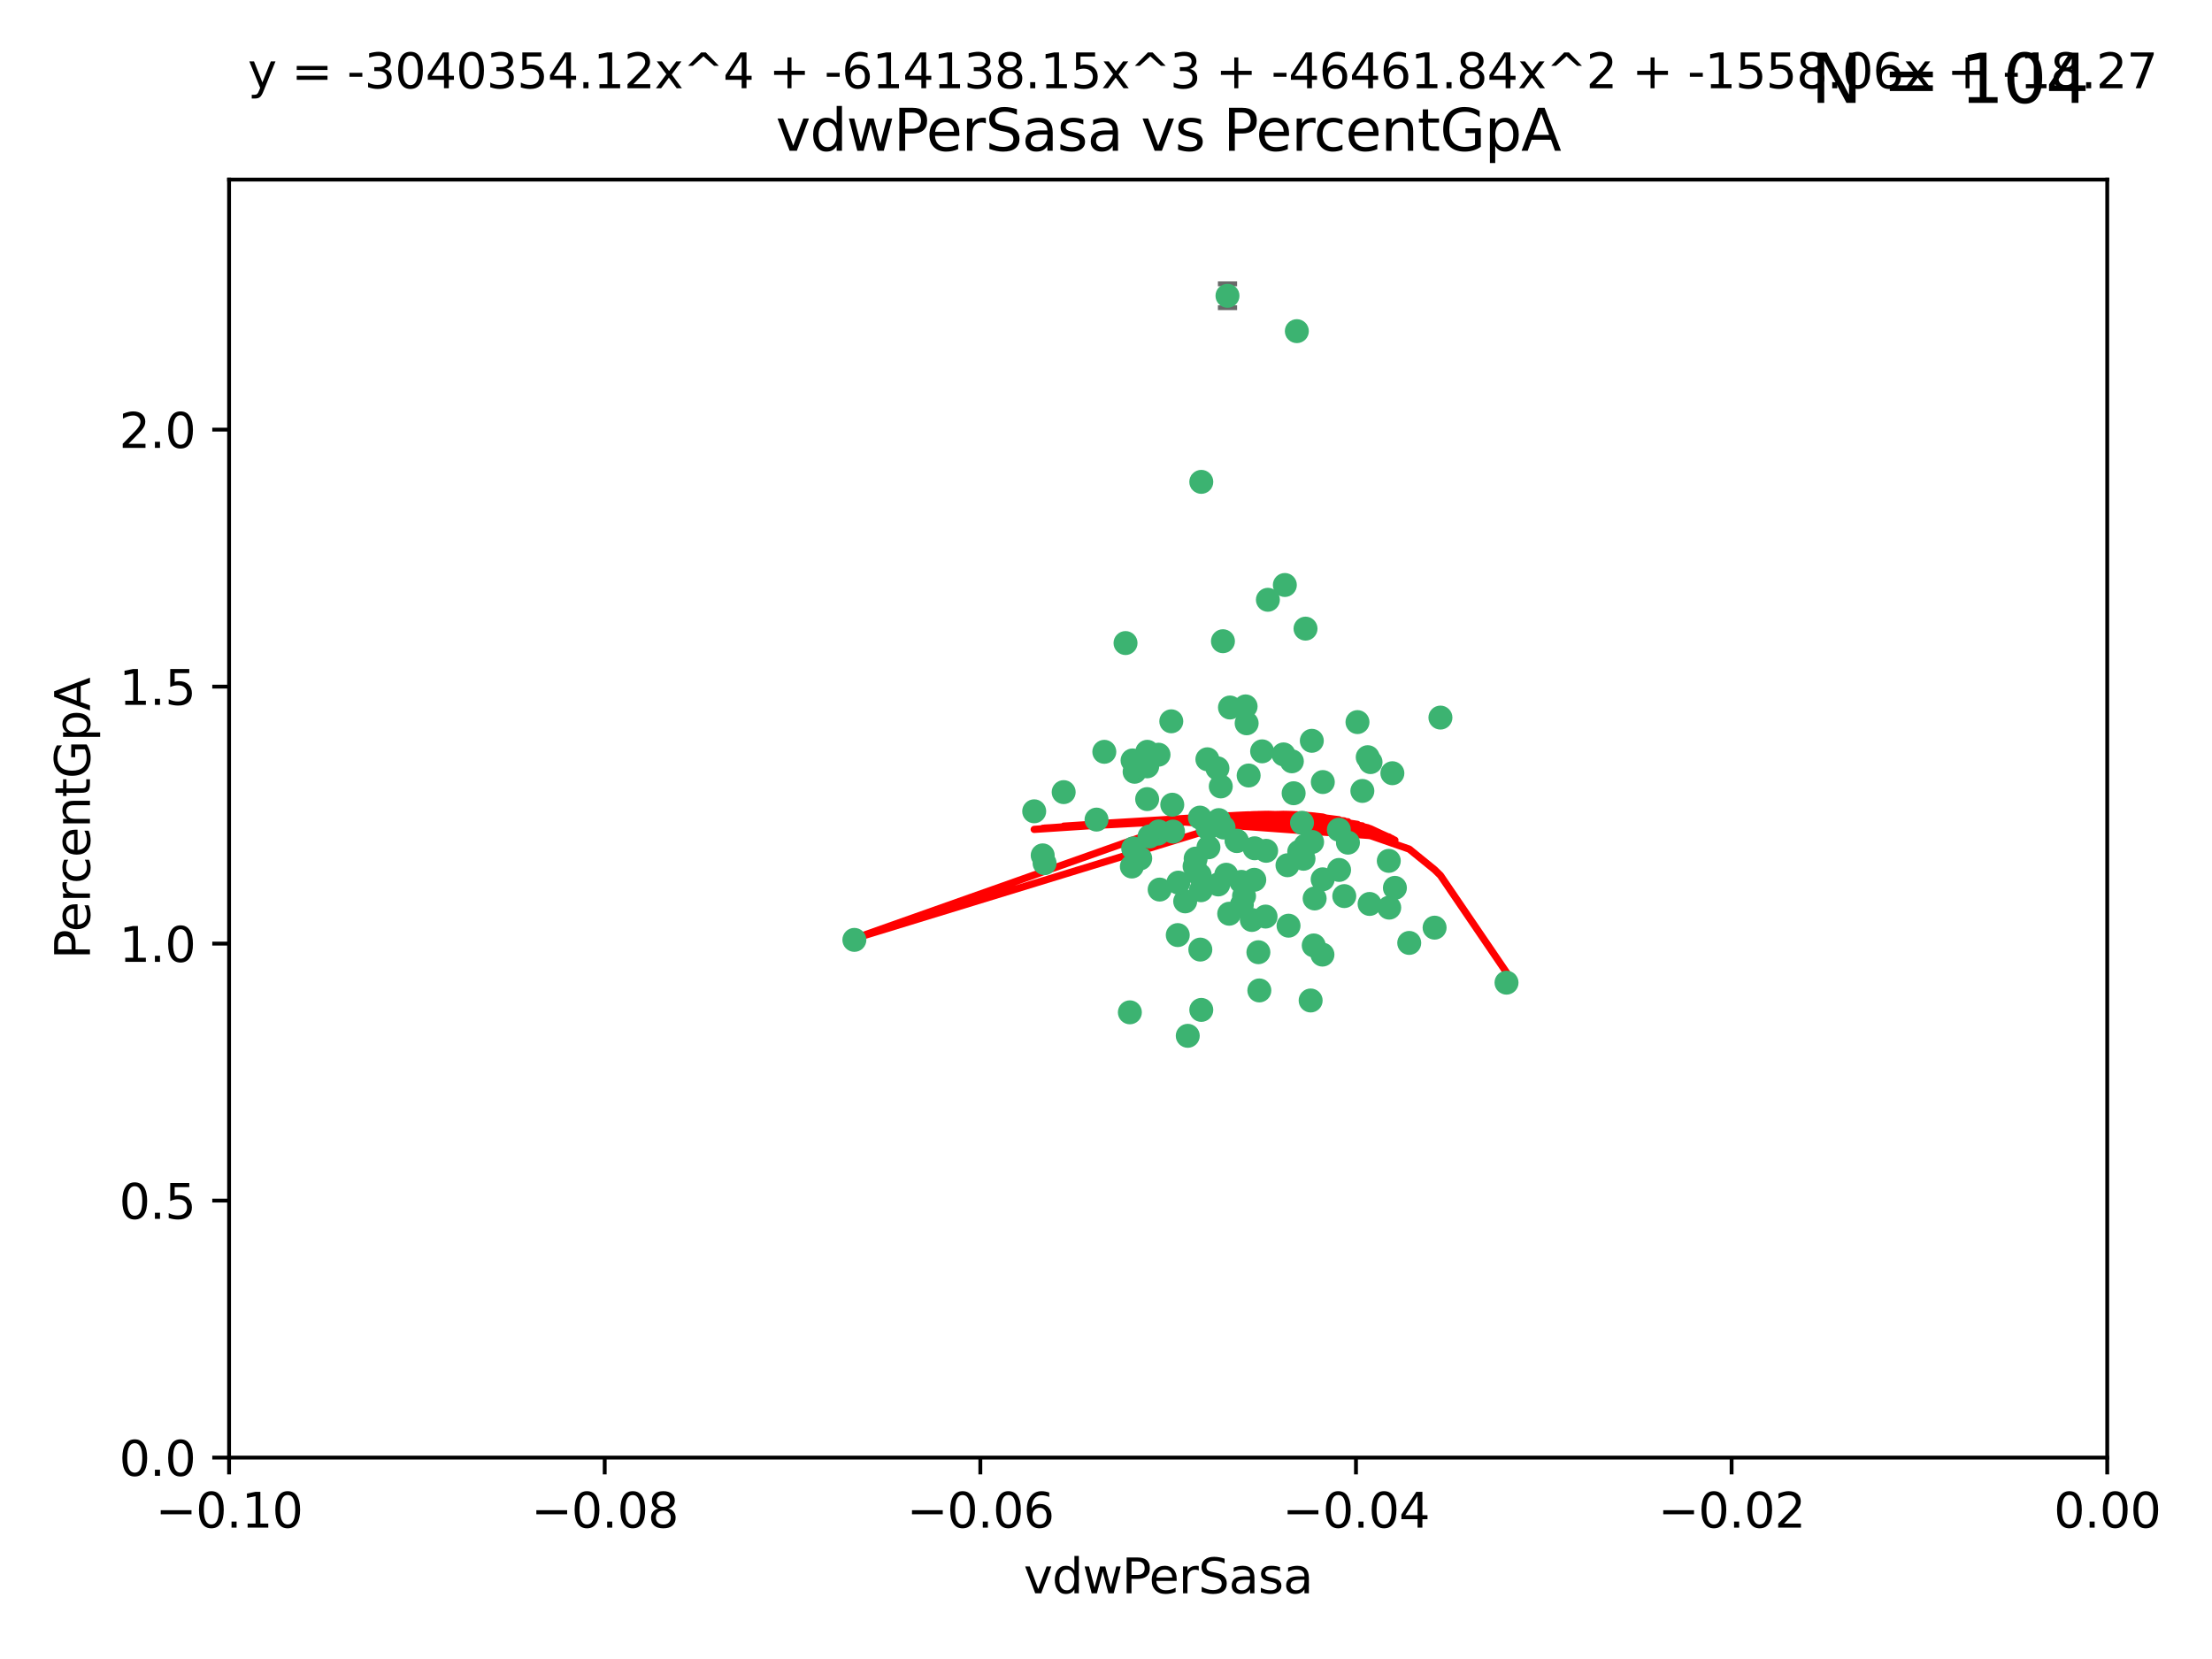 <?xml version="1.0" encoding="utf-8" standalone="no"?>
<!DOCTYPE svg PUBLIC "-//W3C//DTD SVG 1.1//EN"
  "http://www.w3.org/Graphics/SVG/1.1/DTD/svg11.dtd">
<svg xmlns:xlink="http://www.w3.org/1999/xlink" width="460.8pt" height="345.6pt" viewBox="0 0 460.8 345.6" xmlns="http://www.w3.org/2000/svg" version="1.1">
 <defs>
  <style type="text/css">*{stroke-linejoin: round; stroke-linecap: butt}</style>
 </defs>
 <g id="figure_1">
  <g id="patch_1">
   <path d="M 0 345.6 
L 460.8 345.6 
L 460.8 0 
L 0 0 
z
" style="fill: #ffffff"/>
  </g>
  <g id="axes_1">
   <g id="patch_2">
    <path d="M 47.72 303.64 
L 438.975 303.64 
L 438.975 37.411 
L 47.72 37.411 
z
" style="fill: #ffffff"/>
   </g>
   <g id="PathCollection_1">
    <defs>
     <path id="me0f8f2ac3b" d="M 0 1.118 
C 0.297 1.118 0.581 1 0.791 0.791 
C 1 0.581 1.118 0.297 1.118 0 
C 1.118 -0.297 1 -0.581 0.791 -0.791 
C 0.581 -1 0.297 -1.118 0 -1.118 
C -0.297 -1.118 -0.581 -1 -0.791 -0.791 
C -1 -0.581 -1.118 -0.297 -1.118 0 
C -1.118 0.297 -1 0.581 -0.791 0.791 
C -0.581 1 -0.297 1.118 0 1.118 
z
" style="stroke: #3cb371"/>
    </defs>
    <g clip-path="url(#p3c2dda3611)">
     <use xlink:href="#me0f8f2ac3b" x="238.972" y="166.468" style="fill: #3cb371; stroke: #3cb371"/>
     <use xlink:href="#me0f8f2ac3b" x="270.648" y="177.426" style="fill: #3cb371; stroke: #3cb371"/>
     <use xlink:href="#me0f8f2ac3b" x="228.427" y="170.737" style="fill: #3cb371; stroke: #3cb371"/>
     <use xlink:href="#me0f8f2ac3b" x="257.668" y="175.212" style="fill: #3cb371; stroke: #3cb371"/>
     <use xlink:href="#me0f8f2ac3b" x="260.116" y="161.552" style="fill: #3cb371; stroke: #3cb371"/>
     <use xlink:href="#me0f8f2ac3b" x="259.699" y="150.674" style="fill: #3cb371; stroke: #3cb371"/>
     <use xlink:href="#me0f8f2ac3b" x="259.481" y="147.155" style="fill: #3cb371; stroke: #3cb371"/>
     <use xlink:href="#me0f8f2ac3b" x="258.694" y="188.505" style="fill: #3cb371; stroke: #3cb371"/>
     <use xlink:href="#me0f8f2ac3b" x="251.521" y="158.171" style="fill: #3cb371; stroke: #3cb371"/>
     <use xlink:href="#me0f8f2ac3b" x="250.049" y="197.816" style="fill: #3cb371; stroke: #3cb371"/>
     <use xlink:href="#me0f8f2ac3b" x="262.923" y="156.518" style="fill: #3cb371; stroke: #3cb371"/>
     <use xlink:href="#me0f8f2ac3b" x="215.443" y="169.01" style="fill: #3cb371; stroke: #3cb371"/>
     <use xlink:href="#me0f8f2ac3b" x="254.761" y="133.577" style="fill: #3cb371; stroke: #3cb371"/>
     <use xlink:href="#me0f8f2ac3b" x="255.709" y="61.614" style="fill: #3cb371; stroke: #3cb371"/>
     <use xlink:href="#me0f8f2ac3b" x="256.225" y="147.386" style="fill: #3cb371; stroke: #3cb371"/>
     <use xlink:href="#me0f8f2ac3b" x="236.066" y="176.738" style="fill: #3cb371; stroke: #3cb371"/>
     <use xlink:href="#me0f8f2ac3b" x="253.788" y="184.247" style="fill: #3cb371; stroke: #3cb371"/>
     <use xlink:href="#me0f8f2ac3b" x="249.968" y="170.322" style="fill: #3cb371; stroke: #3cb371"/>
     <use xlink:href="#me0f8f2ac3b" x="230.048" y="156.616" style="fill: #3cb371; stroke: #3cb371"/>
     <use xlink:href="#me0f8f2ac3b" x="235.933" y="158.411" style="fill: #3cb371; stroke: #3cb371"/>
     <use xlink:href="#me0f8f2ac3b" x="221.583" y="165.013" style="fill: #3cb371; stroke: #3cb371"/>
     <use xlink:href="#me0f8f2ac3b" x="253.894" y="170.839" style="fill: #3cb371; stroke: #3cb371"/>
     <use xlink:href="#me0f8f2ac3b" x="263.641" y="190.938" style="fill: #3cb371; stroke: #3cb371"/>
     <use xlink:href="#me0f8f2ac3b" x="246.896" y="187.771" style="fill: #3cb371; stroke: #3cb371"/>
     <use xlink:href="#me0f8f2ac3b" x="241.578" y="185.314" style="fill: #3cb371; stroke: #3cb371"/>
     <use xlink:href="#me0f8f2ac3b" x="247.432" y="215.78" style="fill: #3cb371; stroke: #3cb371"/>
     <use xlink:href="#me0f8f2ac3b" x="253.613" y="160.047" style="fill: #3cb371; stroke: #3cb371"/>
     <use xlink:href="#me0f8f2ac3b" x="234.468" y="133.961" style="fill: #3cb371; stroke: #3cb371"/>
     <use xlink:href="#me0f8f2ac3b" x="275.566" y="162.915" style="fill: #3cb371; stroke: #3cb371"/>
     <use xlink:href="#me0f8f2ac3b" x="254.31" y="163.827" style="fill: #3cb371; stroke: #3cb371"/>
     <use xlink:href="#me0f8f2ac3b" x="249.919" y="182.29" style="fill: #3cb371; stroke: #3cb371"/>
     <use xlink:href="#me0f8f2ac3b" x="254.891" y="172.384" style="fill: #3cb371; stroke: #3cb371"/>
     <use xlink:href="#me0f8f2ac3b" x="280.802" y="175.541" style="fill: #3cb371; stroke: #3cb371"/>
     <use xlink:href="#me0f8f2ac3b" x="235.783" y="180.512" style="fill: #3cb371; stroke: #3cb371"/>
     <use xlink:href="#me0f8f2ac3b" x="236.36" y="160.773" style="fill: #3cb371; stroke: #3cb371"/>
     <use xlink:href="#me0f8f2ac3b" x="245.35" y="194.794" style="fill: #3cb371; stroke: #3cb371"/>
     <use xlink:href="#me0f8f2ac3b" x="241.342" y="157.214" style="fill: #3cb371; stroke: #3cb371"/>
     <use xlink:href="#me0f8f2ac3b" x="250.25" y="210.381" style="fill: #3cb371; stroke: #3cb371"/>
     <use xlink:href="#me0f8f2ac3b" x="267.383" y="157.156" style="fill: #3cb371; stroke: #3cb371"/>
     <use xlink:href="#me0f8f2ac3b" x="238.985" y="159.642" style="fill: #3cb371; stroke: #3cb371"/>
     <use xlink:href="#me0f8f2ac3b" x="261.289" y="183.277" style="fill: #3cb371; stroke: #3cb371"/>
     <use xlink:href="#me0f8f2ac3b" x="289.399" y="189.078" style="fill: #3cb371; stroke: #3cb371"/>
     <use xlink:href="#me0f8f2ac3b" x="275.534" y="183.18" style="fill: #3cb371; stroke: #3cb371"/>
     <use xlink:href="#me0f8f2ac3b" x="273.031" y="208.419" style="fill: #3cb371; stroke: #3cb371"/>
     <use xlink:href="#me0f8f2ac3b" x="248.855" y="180.458" style="fill: #3cb371; stroke: #3cb371"/>
     <use xlink:href="#me0f8f2ac3b" x="259.158" y="186.669" style="fill: #3cb371; stroke: #3cb371"/>
     <use xlink:href="#me0f8f2ac3b" x="238.999" y="156.612" style="fill: #3cb371; stroke: #3cb371"/>
     <use xlink:href="#me0f8f2ac3b" x="278.955" y="181.224" style="fill: #3cb371; stroke: #3cb371"/>
     <use xlink:href="#me0f8f2ac3b" x="249.078" y="178.857" style="fill: #3cb371; stroke: #3cb371"/>
     <use xlink:href="#me0f8f2ac3b" x="177.982" y="195.794" style="fill: #3cb371; stroke: #3cb371"/>
     <use xlink:href="#me0f8f2ac3b" x="262.345" y="206.326" style="fill: #3cb371; stroke: #3cb371"/>
     <use xlink:href="#me0f8f2ac3b" x="244.364" y="173.231" style="fill: #3cb371; stroke: #3cb371"/>
     <use xlink:href="#me0f8f2ac3b" x="244.207" y="167.635" style="fill: #3cb371; stroke: #3cb371"/>
     <use xlink:href="#me0f8f2ac3b" x="273.336" y="175.402" style="fill: #3cb371; stroke: #3cb371"/>
     <use xlink:href="#me0f8f2ac3b" x="262.147" y="198.364" style="fill: #3cb371; stroke: #3cb371"/>
     <use xlink:href="#me0f8f2ac3b" x="271.546" y="178.895" style="fill: #3cb371; stroke: #3cb371"/>
     <use xlink:href="#me0f8f2ac3b" x="241.206" y="173.659" style="fill: #3cb371; stroke: #3cb371"/>
     <use xlink:href="#me0f8f2ac3b" x="258.6" y="183.706" style="fill: #3cb371; stroke: #3cb371"/>
     <use xlink:href="#me0f8f2ac3b" x="237.528" y="178.823" style="fill: #3cb371; stroke: #3cb371"/>
     <use xlink:href="#me0f8f2ac3b" x="271.964" y="130.957" style="fill: #3cb371; stroke: #3cb371"/>
     <use xlink:href="#me0f8f2ac3b" x="260.775" y="191.645" style="fill: #3cb371; stroke: #3cb371"/>
     <use xlink:href="#me0f8f2ac3b" x="263.763" y="177.238" style="fill: #3cb371; stroke: #3cb371"/>
     <use xlink:href="#me0f8f2ac3b" x="280.036" y="186.674" style="fill: #3cb371; stroke: #3cb371"/>
     <use xlink:href="#me0f8f2ac3b" x="261.367" y="176.713" style="fill: #3cb371; stroke: #3cb371"/>
     <use xlink:href="#me0f8f2ac3b" x="239.466" y="174.251" style="fill: #3cb371; stroke: #3cb371"/>
     <use xlink:href="#me0f8f2ac3b" x="217.212" y="178.188" style="fill: #3cb371; stroke: #3cb371"/>
     <use xlink:href="#me0f8f2ac3b" x="245.478" y="183.865" style="fill: #3cb371; stroke: #3cb371"/>
     <use xlink:href="#me0f8f2ac3b" x="255.448" y="182.222" style="fill: #3cb371; stroke: #3cb371"/>
     <use xlink:href="#me0f8f2ac3b" x="268.207" y="180.245" style="fill: #3cb371; stroke: #3cb371"/>
     <use xlink:href="#me0f8f2ac3b" x="241.38" y="173.202" style="fill: #3cb371; stroke: #3cb371"/>
     <use xlink:href="#me0f8f2ac3b" x="289.309" y="179.334" style="fill: #3cb371; stroke: #3cb371"/>
     <use xlink:href="#me0f8f2ac3b" x="244.001" y="150.262" style="fill: #3cb371; stroke: #3cb371"/>
     <use xlink:href="#me0f8f2ac3b" x="251.575" y="172.541" style="fill: #3cb371; stroke: #3cb371"/>
     <use xlink:href="#me0f8f2ac3b" x="270.156" y="68.985" style="fill: #3cb371; stroke: #3cb371"/>
     <use xlink:href="#me0f8f2ac3b" x="217.604" y="179.815" style="fill: #3cb371; stroke: #3cb371"/>
     <use xlink:href="#me0f8f2ac3b" x="268.426" y="192.836" style="fill: #3cb371; stroke: #3cb371"/>
     <use xlink:href="#me0f8f2ac3b" x="250.183" y="185.452" style="fill: #3cb371; stroke: #3cb371"/>
     <use xlink:href="#me0f8f2ac3b" x="269.489" y="165.246" style="fill: #3cb371; stroke: #3cb371"/>
     <use xlink:href="#me0f8f2ac3b" x="282.789" y="150.426" style="fill: #3cb371; stroke: #3cb371"/>
     <use xlink:href="#me0f8f2ac3b" x="257.61" y="175.129" style="fill: #3cb371; stroke: #3cb371"/>
     <use xlink:href="#me0f8f2ac3b" x="267.656" y="121.865" style="fill: #3cb371; stroke: #3cb371"/>
     <use xlink:href="#me0f8f2ac3b" x="269.119" y="158.596" style="fill: #3cb371; stroke: #3cb371"/>
     <use xlink:href="#me0f8f2ac3b" x="271.989" y="176.11" style="fill: #3cb371; stroke: #3cb371"/>
     <use xlink:href="#me0f8f2ac3b" x="275.49" y="198.86" style="fill: #3cb371; stroke: #3cb371"/>
     <use xlink:href="#me0f8f2ac3b" x="251.741" y="176.511" style="fill: #3cb371; stroke: #3cb371"/>
     <use xlink:href="#me0f8f2ac3b" x="283.804" y="164.766" style="fill: #3cb371; stroke: #3cb371"/>
     <use xlink:href="#me0f8f2ac3b" x="264.125" y="124.947" style="fill: #3cb371; stroke: #3cb371"/>
     <use xlink:href="#me0f8f2ac3b" x="273.275" y="154.321" style="fill: #3cb371; stroke: #3cb371"/>
     <use xlink:href="#me0f8f2ac3b" x="235.372" y="210.887" style="fill: #3cb371; stroke: #3cb371"/>
     <use xlink:href="#me0f8f2ac3b" x="271.232" y="171.401" style="fill: #3cb371; stroke: #3cb371"/>
     <use xlink:href="#me0f8f2ac3b" x="278.907" y="172.846" style="fill: #3cb371; stroke: #3cb371"/>
     <use xlink:href="#me0f8f2ac3b" x="250.251" y="100.38" style="fill: #3cb371; stroke: #3cb371"/>
     <use xlink:href="#me0f8f2ac3b" x="273.864" y="187.17" style="fill: #3cb371; stroke: #3cb371"/>
     <use xlink:href="#me0f8f2ac3b" x="284.922" y="157.734" style="fill: #3cb371; stroke: #3cb371"/>
     <use xlink:href="#me0f8f2ac3b" x="290.057" y="161.077" style="fill: #3cb371; stroke: #3cb371"/>
     <use xlink:href="#me0f8f2ac3b" x="256.066" y="190.347" style="fill: #3cb371; stroke: #3cb371"/>
     <use xlink:href="#me0f8f2ac3b" x="285.312" y="188.309" style="fill: #3cb371; stroke: #3cb371"/>
     <use xlink:href="#me0f8f2ac3b" x="290.585" y="184.957" style="fill: #3cb371; stroke: #3cb371"/>
     <use xlink:href="#me0f8f2ac3b" x="285.509" y="158.76" style="fill: #3cb371; stroke: #3cb371"/>
     <use xlink:href="#me0f8f2ac3b" x="273.674" y="196.951" style="fill: #3cb371; stroke: #3cb371"/>
     <use xlink:href="#me0f8f2ac3b" x="293.569" y="196.429" style="fill: #3cb371; stroke: #3cb371"/>
     <use xlink:href="#me0f8f2ac3b" x="298.854" y="193.248" style="fill: #3cb371; stroke: #3cb371"/>
     <use xlink:href="#me0f8f2ac3b" x="300.068" y="149.487" style="fill: #3cb371; stroke: #3cb371"/>
     <use xlink:href="#me0f8f2ac3b" x="313.835" y="204.705" style="fill: #3cb371; stroke: #3cb371"/>
    </g>
   </g>
   <g id="matplotlib.axis_1">
    <g id="xtick_1">
     <g id="line2d_1">
      <defs>
       <path id="m5b563d75fc" d="M 0 0 
L 0 3.5 
" style="stroke: #000000; stroke-width: 0.8"/>
      </defs>
      <g>
       <use xlink:href="#m5b563d75fc" x="47.72" y="303.64" style="stroke: #000000; stroke-width: 0.8"/>
      </g>
     </g>
     <g id="text_1">
      <!-- −0.10 -->
      <g transform="translate(32.397 318.238)scale(0.1 -0.1)">
       <defs>
        <path id="DejaVuSans-2212" d="M 678 2272 
L 4684 2272 
L 4684 1741 
L 678 1741 
L 678 2272 
z
" transform="scale(0.016)"/>
        <path id="DejaVuSans-30" d="M 2034 4250 
Q 1547 4250 1301 3770 
Q 1056 3291 1056 2328 
Q 1056 1369 1301 889 
Q 1547 409 2034 409 
Q 2525 409 2770 889 
Q 3016 1369 3016 2328 
Q 3016 3291 2770 3770 
Q 2525 4250 2034 4250 
z
M 2034 4750 
Q 2819 4750 3233 4129 
Q 3647 3509 3647 2328 
Q 3647 1150 3233 529 
Q 2819 -91 2034 -91 
Q 1250 -91 836 529 
Q 422 1150 422 2328 
Q 422 3509 836 4129 
Q 1250 4750 2034 4750 
z
" transform="scale(0.016)"/>
        <path id="DejaVuSans-2e" d="M 684 794 
L 1344 794 
L 1344 0 
L 684 0 
L 684 794 
z
" transform="scale(0.016)"/>
        <path id="DejaVuSans-31" d="M 794 531 
L 1825 531 
L 1825 4091 
L 703 3866 
L 703 4441 
L 1819 4666 
L 2450 4666 
L 2450 531 
L 3481 531 
L 3481 0 
L 794 0 
L 794 531 
z
" transform="scale(0.016)"/>
       </defs>
       <use xlink:href="#DejaVuSans-2212"/>
       <use xlink:href="#DejaVuSans-30" x="83.789"/>
       <use xlink:href="#DejaVuSans-2e" x="147.412"/>
       <use xlink:href="#DejaVuSans-31" x="179.199"/>
       <use xlink:href="#DejaVuSans-30" x="242.822"/>
      </g>
     </g>
    </g>
    <g id="xtick_2">
     <g id="line2d_2">
      <g>
       <use xlink:href="#m5b563d75fc" x="125.971" y="303.64" style="stroke: #000000; stroke-width: 0.8"/>
      </g>
     </g>
     <g id="text_2">
      <!-- −0.08 -->
      <g transform="translate(110.648 318.238)scale(0.1 -0.1)">
       <defs>
        <path id="DejaVuSans-38" d="M 2034 2216 
Q 1584 2216 1326 1975 
Q 1069 1734 1069 1313 
Q 1069 891 1326 650 
Q 1584 409 2034 409 
Q 2484 409 2743 651 
Q 3003 894 3003 1313 
Q 3003 1734 2745 1975 
Q 2488 2216 2034 2216 
z
M 1403 2484 
Q 997 2584 770 2862 
Q 544 3141 544 3541 
Q 544 4100 942 4425 
Q 1341 4750 2034 4750 
Q 2731 4750 3128 4425 
Q 3525 4100 3525 3541 
Q 3525 3141 3298 2862 
Q 3072 2584 2669 2484 
Q 3125 2378 3379 2068 
Q 3634 1759 3634 1313 
Q 3634 634 3220 271 
Q 2806 -91 2034 -91 
Q 1263 -91 848 271 
Q 434 634 434 1313 
Q 434 1759 690 2068 
Q 947 2378 1403 2484 
z
M 1172 3481 
Q 1172 3119 1398 2916 
Q 1625 2713 2034 2713 
Q 2441 2713 2670 2916 
Q 2900 3119 2900 3481 
Q 2900 3844 2670 4047 
Q 2441 4250 2034 4250 
Q 1625 4250 1398 4047 
Q 1172 3844 1172 3481 
z
" transform="scale(0.016)"/>
       </defs>
       <use xlink:href="#DejaVuSans-2212"/>
       <use xlink:href="#DejaVuSans-30" x="83.789"/>
       <use xlink:href="#DejaVuSans-2e" x="147.412"/>
       <use xlink:href="#DejaVuSans-30" x="179.199"/>
       <use xlink:href="#DejaVuSans-38" x="242.822"/>
      </g>
     </g>
    </g>
    <g id="xtick_3">
     <g id="line2d_3">
      <g>
       <use xlink:href="#m5b563d75fc" x="204.222" y="303.64" style="stroke: #000000; stroke-width: 0.8"/>
      </g>
     </g>
     <g id="text_3">
      <!-- −0.06 -->
      <g transform="translate(188.899 318.238)scale(0.1 -0.1)">
       <defs>
        <path id="DejaVuSans-36" d="M 2113 2584 
Q 1688 2584 1439 2293 
Q 1191 2003 1191 1497 
Q 1191 994 1439 701 
Q 1688 409 2113 409 
Q 2538 409 2786 701 
Q 3034 994 3034 1497 
Q 3034 2003 2786 2293 
Q 2538 2584 2113 2584 
z
M 3366 4563 
L 3366 3988 
Q 3128 4100 2886 4159 
Q 2644 4219 2406 4219 
Q 1781 4219 1451 3797 
Q 1122 3375 1075 2522 
Q 1259 2794 1537 2939 
Q 1816 3084 2150 3084 
Q 2853 3084 3261 2657 
Q 3669 2231 3669 1497 
Q 3669 778 3244 343 
Q 2819 -91 2113 -91 
Q 1303 -91 875 529 
Q 447 1150 447 2328 
Q 447 3434 972 4092 
Q 1497 4750 2381 4750 
Q 2619 4750 2861 4703 
Q 3103 4656 3366 4563 
z
" transform="scale(0.016)"/>
       </defs>
       <use xlink:href="#DejaVuSans-2212"/>
       <use xlink:href="#DejaVuSans-30" x="83.789"/>
       <use xlink:href="#DejaVuSans-2e" x="147.412"/>
       <use xlink:href="#DejaVuSans-30" x="179.199"/>
       <use xlink:href="#DejaVuSans-36" x="242.822"/>
      </g>
     </g>
    </g>
    <g id="xtick_4">
     <g id="line2d_4">
      <g>
       <use xlink:href="#m5b563d75fc" x="282.473" y="303.64" style="stroke: #000000; stroke-width: 0.8"/>
      </g>
     </g>
     <g id="text_4">
      <!-- −0.04 -->
      <g transform="translate(267.15 318.238)scale(0.1 -0.1)">
       <defs>
        <path id="DejaVuSans-34" d="M 2419 4116 
L 825 1625 
L 2419 1625 
L 2419 4116 
z
M 2253 4666 
L 3047 4666 
L 3047 1625 
L 3713 1625 
L 3713 1100 
L 3047 1100 
L 3047 0 
L 2419 0 
L 2419 1100 
L 313 1100 
L 313 1709 
L 2253 4666 
z
" transform="scale(0.016)"/>
       </defs>
       <use xlink:href="#DejaVuSans-2212"/>
       <use xlink:href="#DejaVuSans-30" x="83.789"/>
       <use xlink:href="#DejaVuSans-2e" x="147.412"/>
       <use xlink:href="#DejaVuSans-30" x="179.199"/>
       <use xlink:href="#DejaVuSans-34" x="242.822"/>
      </g>
     </g>
    </g>
    <g id="xtick_5">
     <g id="line2d_5">
      <g>
       <use xlink:href="#m5b563d75fc" x="360.724" y="303.64" style="stroke: #000000; stroke-width: 0.8"/>
      </g>
     </g>
     <g id="text_5">
      <!-- −0.02 -->
      <g transform="translate(345.401 318.238)scale(0.1 -0.1)">
       <defs>
        <path id="DejaVuSans-32" d="M 1228 531 
L 3431 531 
L 3431 0 
L 469 0 
L 469 531 
Q 828 903 1448 1529 
Q 2069 2156 2228 2338 
Q 2531 2678 2651 2914 
Q 2772 3150 2772 3378 
Q 2772 3750 2511 3984 
Q 2250 4219 1831 4219 
Q 1534 4219 1204 4116 
Q 875 4013 500 3803 
L 500 4441 
Q 881 4594 1212 4672 
Q 1544 4750 1819 4750 
Q 2544 4750 2975 4387 
Q 3406 4025 3406 3419 
Q 3406 3131 3298 2873 
Q 3191 2616 2906 2266 
Q 2828 2175 2409 1742 
Q 1991 1309 1228 531 
z
" transform="scale(0.016)"/>
       </defs>
       <use xlink:href="#DejaVuSans-2212"/>
       <use xlink:href="#DejaVuSans-30" x="83.789"/>
       <use xlink:href="#DejaVuSans-2e" x="147.412"/>
       <use xlink:href="#DejaVuSans-30" x="179.199"/>
       <use xlink:href="#DejaVuSans-32" x="242.822"/>
      </g>
     </g>
    </g>
    <g id="xtick_6">
     <g id="line2d_6">
      <g>
       <use xlink:href="#m5b563d75fc" x="438.975" y="303.64" style="stroke: #000000; stroke-width: 0.8"/>
      </g>
     </g>
     <g id="text_6">
      <!-- 0.00 -->
      <g transform="translate(427.842 318.238)scale(0.1 -0.1)">
       <use xlink:href="#DejaVuSans-30"/>
       <use xlink:href="#DejaVuSans-2e" x="63.623"/>
       <use xlink:href="#DejaVuSans-30" x="95.41"/>
       <use xlink:href="#DejaVuSans-30" x="159.033"/>
      </g>
     </g>
    </g>
    <g id="text_7">
     <!-- vdwPerSasa -->
     <g transform="translate(213.252 331.917)scale(0.1 -0.1)">
      <defs>
       <path id="DejaVuSans-76" d="M 191 3500 
L 800 3500 
L 1894 563 
L 2988 3500 
L 3597 3500 
L 2284 0 
L 1503 0 
L 191 3500 
z
" transform="scale(0.016)"/>
       <path id="DejaVuSans-64" d="M 2906 2969 
L 2906 4863 
L 3481 4863 
L 3481 0 
L 2906 0 
L 2906 525 
Q 2725 213 2448 61 
Q 2172 -91 1784 -91 
Q 1150 -91 751 415 
Q 353 922 353 1747 
Q 353 2572 751 3078 
Q 1150 3584 1784 3584 
Q 2172 3584 2448 3432 
Q 2725 3281 2906 2969 
z
M 947 1747 
Q 947 1113 1208 752 
Q 1469 391 1925 391 
Q 2381 391 2643 752 
Q 2906 1113 2906 1747 
Q 2906 2381 2643 2742 
Q 2381 3103 1925 3103 
Q 1469 3103 1208 2742 
Q 947 2381 947 1747 
z
" transform="scale(0.016)"/>
       <path id="DejaVuSans-77" d="M 269 3500 
L 844 3500 
L 1563 769 
L 2278 3500 
L 2956 3500 
L 3675 769 
L 4391 3500 
L 4966 3500 
L 4050 0 
L 3372 0 
L 2619 2869 
L 1863 0 
L 1184 0 
L 269 3500 
z
" transform="scale(0.016)"/>
       <path id="DejaVuSans-50" d="M 1259 4147 
L 1259 2394 
L 2053 2394 
Q 2494 2394 2734 2622 
Q 2975 2850 2975 3272 
Q 2975 3691 2734 3919 
Q 2494 4147 2053 4147 
L 1259 4147 
z
M 628 4666 
L 2053 4666 
Q 2838 4666 3239 4311 
Q 3641 3956 3641 3272 
Q 3641 2581 3239 2228 
Q 2838 1875 2053 1875 
L 1259 1875 
L 1259 0 
L 628 0 
L 628 4666 
z
" transform="scale(0.016)"/>
       <path id="DejaVuSans-65" d="M 3597 1894 
L 3597 1613 
L 953 1613 
Q 991 1019 1311 708 
Q 1631 397 2203 397 
Q 2534 397 2845 478 
Q 3156 559 3463 722 
L 3463 178 
Q 3153 47 2828 -22 
Q 2503 -91 2169 -91 
Q 1331 -91 842 396 
Q 353 884 353 1716 
Q 353 2575 817 3079 
Q 1281 3584 2069 3584 
Q 2775 3584 3186 3129 
Q 3597 2675 3597 1894 
z
M 3022 2063 
Q 3016 2534 2758 2815 
Q 2500 3097 2075 3097 
Q 1594 3097 1305 2825 
Q 1016 2553 972 2059 
L 3022 2063 
z
" transform="scale(0.016)"/>
       <path id="DejaVuSans-72" d="M 2631 2963 
Q 2534 3019 2420 3045 
Q 2306 3072 2169 3072 
Q 1681 3072 1420 2755 
Q 1159 2438 1159 1844 
L 1159 0 
L 581 0 
L 581 3500 
L 1159 3500 
L 1159 2956 
Q 1341 3275 1631 3429 
Q 1922 3584 2338 3584 
Q 2397 3584 2469 3576 
Q 2541 3569 2628 3553 
L 2631 2963 
z
" transform="scale(0.016)"/>
       <path id="DejaVuSans-53" d="M 3425 4513 
L 3425 3897 
Q 3066 4069 2747 4153 
Q 2428 4238 2131 4238 
Q 1616 4238 1336 4038 
Q 1056 3838 1056 3469 
Q 1056 3159 1242 3001 
Q 1428 2844 1947 2747 
L 2328 2669 
Q 3034 2534 3370 2195 
Q 3706 1856 3706 1288 
Q 3706 609 3251 259 
Q 2797 -91 1919 -91 
Q 1588 -91 1214 -16 
Q 841 59 441 206 
L 441 856 
Q 825 641 1194 531 
Q 1563 422 1919 422 
Q 2459 422 2753 634 
Q 3047 847 3047 1241 
Q 3047 1584 2836 1778 
Q 2625 1972 2144 2069 
L 1759 2144 
Q 1053 2284 737 2584 
Q 422 2884 422 3419 
Q 422 4038 858 4394 
Q 1294 4750 2059 4750 
Q 2388 4750 2728 4690 
Q 3069 4631 3425 4513 
z
" transform="scale(0.016)"/>
       <path id="DejaVuSans-61" d="M 2194 1759 
Q 1497 1759 1228 1600 
Q 959 1441 959 1056 
Q 959 750 1161 570 
Q 1363 391 1709 391 
Q 2188 391 2477 730 
Q 2766 1069 2766 1631 
L 2766 1759 
L 2194 1759 
z
M 3341 1997 
L 3341 0 
L 2766 0 
L 2766 531 
Q 2569 213 2275 61 
Q 1981 -91 1556 -91 
Q 1019 -91 701 211 
Q 384 513 384 1019 
Q 384 1609 779 1909 
Q 1175 2209 1959 2209 
L 2766 2209 
L 2766 2266 
Q 2766 2663 2505 2880 
Q 2244 3097 1772 3097 
Q 1472 3097 1187 3025 
Q 903 2953 641 2809 
L 641 3341 
Q 956 3463 1253 3523 
Q 1550 3584 1831 3584 
Q 2591 3584 2966 3190 
Q 3341 2797 3341 1997 
z
" transform="scale(0.016)"/>
       <path id="DejaVuSans-73" d="M 2834 3397 
L 2834 2853 
Q 2591 2978 2328 3040 
Q 2066 3103 1784 3103 
Q 1356 3103 1142 2972 
Q 928 2841 928 2578 
Q 928 2378 1081 2264 
Q 1234 2150 1697 2047 
L 1894 2003 
Q 2506 1872 2764 1633 
Q 3022 1394 3022 966 
Q 3022 478 2636 193 
Q 2250 -91 1575 -91 
Q 1294 -91 989 -36 
Q 684 19 347 128 
L 347 722 
Q 666 556 975 473 
Q 1284 391 1588 391 
Q 1994 391 2212 530 
Q 2431 669 2431 922 
Q 2431 1156 2273 1281 
Q 2116 1406 1581 1522 
L 1381 1569 
Q 847 1681 609 1914 
Q 372 2147 372 2553 
Q 372 3047 722 3315 
Q 1072 3584 1716 3584 
Q 2034 3584 2315 3537 
Q 2597 3491 2834 3397 
z
" transform="scale(0.016)"/>
      </defs>
      <use xlink:href="#DejaVuSans-76"/>
      <use xlink:href="#DejaVuSans-64" x="59.18"/>
      <use xlink:href="#DejaVuSans-77" x="122.656"/>
      <use xlink:href="#DejaVuSans-50" x="204.443"/>
      <use xlink:href="#DejaVuSans-65" x="261.121"/>
      <use xlink:href="#DejaVuSans-72" x="322.645"/>
      <use xlink:href="#DejaVuSans-53" x="363.758"/>
      <use xlink:href="#DejaVuSans-61" x="427.234"/>
      <use xlink:href="#DejaVuSans-73" x="488.514"/>
      <use xlink:href="#DejaVuSans-61" x="540.613"/>
     </g>
    </g>
   </g>
   <g id="matplotlib.axis_2">
    <g id="ytick_1">
     <g id="line2d_7">
      <defs>
       <path id="m0914747f23" d="M 0 0 
L -3.5 0 
" style="stroke: #000000; stroke-width: 0.8"/>
      </defs>
      <g>
       <use xlink:href="#m0914747f23" x="47.72" y="303.64" style="stroke: #000000; stroke-width: 0.8"/>
      </g>
     </g>
     <g id="text_8">
      <!-- 0.0 -->
      <g transform="translate(24.817 307.439)scale(0.1 -0.1)">
       <use xlink:href="#DejaVuSans-30"/>
       <use xlink:href="#DejaVuSans-2e" x="63.623"/>
       <use xlink:href="#DejaVuSans-30" x="95.41"/>
      </g>
     </g>
    </g>
    <g id="ytick_2">
     <g id="line2d_8">
      <g>
       <use xlink:href="#m0914747f23" x="47.72" y="250.105" style="stroke: #000000; stroke-width: 0.8"/>
      </g>
     </g>
     <g id="text_9">
      <!-- 0.5 -->
      <g transform="translate(24.817 253.905)scale(0.1 -0.1)">
       <defs>
        <path id="DejaVuSans-35" d="M 691 4666 
L 3169 4666 
L 3169 4134 
L 1269 4134 
L 1269 2991 
Q 1406 3038 1543 3061 
Q 1681 3084 1819 3084 
Q 2600 3084 3056 2656 
Q 3513 2228 3513 1497 
Q 3513 744 3044 326 
Q 2575 -91 1722 -91 
Q 1428 -91 1123 -41 
Q 819 9 494 109 
L 494 744 
Q 775 591 1075 516 
Q 1375 441 1709 441 
Q 2250 441 2565 725 
Q 2881 1009 2881 1497 
Q 2881 1984 2565 2268 
Q 2250 2553 1709 2553 
Q 1456 2553 1204 2497 
Q 953 2441 691 2322 
L 691 4666 
z
" transform="scale(0.016)"/>
       </defs>
       <use xlink:href="#DejaVuSans-30"/>
       <use xlink:href="#DejaVuSans-2e" x="63.623"/>
       <use xlink:href="#DejaVuSans-35" x="95.41"/>
      </g>
     </g>
    </g>
    <g id="ytick_3">
     <g id="line2d_9">
      <g>
       <use xlink:href="#m0914747f23" x="47.72" y="196.571" style="stroke: #000000; stroke-width: 0.8"/>
      </g>
     </g>
     <g id="text_10">
      <!-- 1.0 -->
      <g transform="translate(24.817 200.37)scale(0.1 -0.1)">
       <use xlink:href="#DejaVuSans-31"/>
       <use xlink:href="#DejaVuSans-2e" x="63.623"/>
       <use xlink:href="#DejaVuSans-30" x="95.41"/>
      </g>
     </g>
    </g>
    <g id="ytick_4">
     <g id="line2d_10">
      <g>
       <use xlink:href="#m0914747f23" x="47.72" y="143.036" style="stroke: #000000; stroke-width: 0.8"/>
      </g>
     </g>
     <g id="text_11">
      <!-- 1.5 -->
      <g transform="translate(24.817 146.835)scale(0.1 -0.1)">
       <use xlink:href="#DejaVuSans-31"/>
       <use xlink:href="#DejaVuSans-2e" x="63.623"/>
       <use xlink:href="#DejaVuSans-35" x="95.41"/>
      </g>
     </g>
    </g>
    <g id="ytick_5">
     <g id="line2d_11">
      <g>
       <use xlink:href="#m0914747f23" x="47.72" y="89.501" style="stroke: #000000; stroke-width: 0.8"/>
      </g>
     </g>
     <g id="text_12">
      <!-- 2.0 -->
      <g transform="translate(24.817 93.301)scale(0.1 -0.1)">
       <use xlink:href="#DejaVuSans-32"/>
       <use xlink:href="#DejaVuSans-2e" x="63.623"/>
       <use xlink:href="#DejaVuSans-30" x="95.41"/>
      </g>
     </g>
    </g>
    <g id="text_13">
     <!-- PercentGpA -->
     <g transform="translate(18.737 199.802)rotate(-90)scale(0.1 -0.1)">
      <defs>
       <path id="DejaVuSans-63" d="M 3122 3366 
L 3122 2828 
Q 2878 2963 2633 3030 
Q 2388 3097 2138 3097 
Q 1578 3097 1268 2742 
Q 959 2388 959 1747 
Q 959 1106 1268 751 
Q 1578 397 2138 397 
Q 2388 397 2633 464 
Q 2878 531 3122 666 
L 3122 134 
Q 2881 22 2623 -34 
Q 2366 -91 2075 -91 
Q 1284 -91 818 406 
Q 353 903 353 1747 
Q 353 2603 823 3093 
Q 1294 3584 2113 3584 
Q 2378 3584 2631 3529 
Q 2884 3475 3122 3366 
z
" transform="scale(0.016)"/>
       <path id="DejaVuSans-6e" d="M 3513 2113 
L 3513 0 
L 2938 0 
L 2938 2094 
Q 2938 2591 2744 2837 
Q 2550 3084 2163 3084 
Q 1697 3084 1428 2787 
Q 1159 2491 1159 1978 
L 1159 0 
L 581 0 
L 581 3500 
L 1159 3500 
L 1159 2956 
Q 1366 3272 1645 3428 
Q 1925 3584 2291 3584 
Q 2894 3584 3203 3211 
Q 3513 2838 3513 2113 
z
" transform="scale(0.016)"/>
       <path id="DejaVuSans-74" d="M 1172 4494 
L 1172 3500 
L 2356 3500 
L 2356 3053 
L 1172 3053 
L 1172 1153 
Q 1172 725 1289 603 
Q 1406 481 1766 481 
L 2356 481 
L 2356 0 
L 1766 0 
Q 1100 0 847 248 
Q 594 497 594 1153 
L 594 3053 
L 172 3053 
L 172 3500 
L 594 3500 
L 594 4494 
L 1172 4494 
z
" transform="scale(0.016)"/>
       <path id="DejaVuSans-47" d="M 3809 666 
L 3809 1919 
L 2778 1919 
L 2778 2438 
L 4434 2438 
L 4434 434 
Q 4069 175 3628 42 
Q 3188 -91 2688 -91 
Q 1594 -91 976 548 
Q 359 1188 359 2328 
Q 359 3472 976 4111 
Q 1594 4750 2688 4750 
Q 3144 4750 3555 4637 
Q 3966 4525 4313 4306 
L 4313 3634 
Q 3963 3931 3569 4081 
Q 3175 4231 2741 4231 
Q 1884 4231 1454 3753 
Q 1025 3275 1025 2328 
Q 1025 1384 1454 906 
Q 1884 428 2741 428 
Q 3075 428 3337 486 
Q 3600 544 3809 666 
z
" transform="scale(0.016)"/>
       <path id="DejaVuSans-70" d="M 1159 525 
L 1159 -1331 
L 581 -1331 
L 581 3500 
L 1159 3500 
L 1159 2969 
Q 1341 3281 1617 3432 
Q 1894 3584 2278 3584 
Q 2916 3584 3314 3078 
Q 3713 2572 3713 1747 
Q 3713 922 3314 415 
Q 2916 -91 2278 -91 
Q 1894 -91 1617 61 
Q 1341 213 1159 525 
z
M 3116 1747 
Q 3116 2381 2855 2742 
Q 2594 3103 2138 3103 
Q 1681 3103 1420 2742 
Q 1159 2381 1159 1747 
Q 1159 1113 1420 752 
Q 1681 391 2138 391 
Q 2594 391 2855 752 
Q 3116 1113 3116 1747 
z
" transform="scale(0.016)"/>
       <path id="DejaVuSans-41" d="M 2188 4044 
L 1331 1722 
L 3047 1722 
L 2188 4044 
z
M 1831 4666 
L 2547 4666 
L 4325 0 
L 3669 0 
L 3244 1197 
L 1141 1197 
L 716 0 
L 50 0 
L 1831 4666 
z
" transform="scale(0.016)"/>
      </defs>
      <use xlink:href="#DejaVuSans-50"/>
      <use xlink:href="#DejaVuSans-65" x="56.678"/>
      <use xlink:href="#DejaVuSans-72" x="118.201"/>
      <use xlink:href="#DejaVuSans-63" x="157.064"/>
      <use xlink:href="#DejaVuSans-65" x="212.045"/>
      <use xlink:href="#DejaVuSans-6e" x="273.568"/>
      <use xlink:href="#DejaVuSans-74" x="336.947"/>
      <use xlink:href="#DejaVuSans-47" x="376.156"/>
      <use xlink:href="#DejaVuSans-70" x="453.646"/>
      <use xlink:href="#DejaVuSans-41" x="517.123"/>
     </g>
    </g>
   </g>
   <g id="LineCollection_1">
    <path d="M 238.972 166.567 
L 238.972 166.369 
" clip-path="url(#p3c2dda3611)" style="fill: none; stroke: #696969"/>
    <path d="M 270.648 177.476 
L 270.648 177.376 
" clip-path="url(#p3c2dda3611)" style="fill: none; stroke: #696969"/>
    <path d="M 228.427 170.789 
L 228.427 170.686 
" clip-path="url(#p3c2dda3611)" style="fill: none; stroke: #696969"/>
    <path d="M 257.668 175.258 
L 257.668 175.167 
" clip-path="url(#p3c2dda3611)" style="fill: none; stroke: #696969"/>
    <path d="M 260.116 161.677 
L 260.116 161.426 
" clip-path="url(#p3c2dda3611)" style="fill: none; stroke: #696969"/>
    <path d="M 259.699 151.018 
L 259.699 150.331 
" clip-path="url(#p3c2dda3611)" style="fill: none; stroke: #696969"/>
    <path d="M 259.481 147.254 
L 259.481 147.057 
" clip-path="url(#p3c2dda3611)" style="fill: none; stroke: #696969"/>
    <path d="M 258.694 188.662 
L 258.694 188.348 
" clip-path="url(#p3c2dda3611)" style="fill: none; stroke: #696969"/>
    <path d="M 251.521 158.225 
L 251.521 158.118 
" clip-path="url(#p3c2dda3611)" style="fill: none; stroke: #696969"/>
    <path d="M 250.049 197.834 
L 250.049 197.797 
" clip-path="url(#p3c2dda3611)" style="fill: none; stroke: #696969"/>
    <path d="M 262.923 156.58 
L 262.923 156.457 
" clip-path="url(#p3c2dda3611)" style="fill: none; stroke: #696969"/>
    <path d="M 215.443 169.203 
L 215.443 168.817 
" clip-path="url(#p3c2dda3611)" style="fill: none; stroke: #696969"/>
    <path d="M 254.761 133.684 
L 254.761 133.47 
" clip-path="url(#p3c2dda3611)" style="fill: none; stroke: #696969"/>
    <path d="M 255.709 64.1 
L 255.709 59.128 
" clip-path="url(#p3c2dda3611)" style="fill: none; stroke: #696969"/>
    <path d="M 256.225 147.639 
L 256.225 147.133 
" clip-path="url(#p3c2dda3611)" style="fill: none; stroke: #696969"/>
    <path d="M 236.066 177.161 
L 236.066 176.315 
" clip-path="url(#p3c2dda3611)" style="fill: none; stroke: #696969"/>
    <path d="M 253.788 184.315 
L 253.788 184.179 
" clip-path="url(#p3c2dda3611)" style="fill: none; stroke: #696969"/>
    <path d="M 249.968 170.497 
L 249.968 170.148 
" clip-path="url(#p3c2dda3611)" style="fill: none; stroke: #696969"/>
    <path d="M 230.048 156.793 
L 230.048 156.439 
" clip-path="url(#p3c2dda3611)" style="fill: none; stroke: #696969"/>
    <path d="M 235.933 158.729 
L 235.933 158.094 
" clip-path="url(#p3c2dda3611)" style="fill: none; stroke: #696969"/>
    <path d="M 221.583 165.183 
L 221.583 164.843 
" clip-path="url(#p3c2dda3611)" style="fill: none; stroke: #696969"/>
    <path d="M 253.894 170.987 
L 253.894 170.691 
" clip-path="url(#p3c2dda3611)" style="fill: none; stroke: #696969"/>
    <path d="M 263.641 191.16 
L 263.641 190.715 
" clip-path="url(#p3c2dda3611)" style="fill: none; stroke: #696969"/>
    <path d="M 246.896 188.498 
L 246.896 187.045 
" clip-path="url(#p3c2dda3611)" style="fill: none; stroke: #696969"/>
    <path d="M 241.578 185.378 
L 241.578 185.251 
" clip-path="url(#p3c2dda3611)" style="fill: none; stroke: #696969"/>
    <path d="M 247.432 216.077 
L 247.432 215.482 
" clip-path="url(#p3c2dda3611)" style="fill: none; stroke: #696969"/>
    <path d="M 253.613 160.208 
L 253.613 159.886 
" clip-path="url(#p3c2dda3611)" style="fill: none; stroke: #696969"/>
    <path d="M 234.468 134.628 
L 234.468 133.293 
" clip-path="url(#p3c2dda3611)" style="fill: none; stroke: #696969"/>
    <path d="M 275.566 162.954 
L 275.566 162.875 
" clip-path="url(#p3c2dda3611)" style="fill: none; stroke: #696969"/>
    <path d="M 254.31 163.992 
L 254.31 163.662 
" clip-path="url(#p3c2dda3611)" style="fill: none; stroke: #696969"/>
    <path d="M 249.919 182.37 
L 249.919 182.209 
" clip-path="url(#p3c2dda3611)" style="fill: none; stroke: #696969"/>
    <path d="M 254.891 172.648 
L 254.891 172.12 
" clip-path="url(#p3c2dda3611)" style="fill: none; stroke: #696969"/>
    <path d="M 280.802 175.623 
L 280.802 175.459 
" clip-path="url(#p3c2dda3611)" style="fill: none; stroke: #696969"/>
    <path d="M 235.783 180.616 
L 235.783 180.408 
" clip-path="url(#p3c2dda3611)" style="fill: none; stroke: #696969"/>
    <path d="M 236.36 161.174 
L 236.36 160.371 
" clip-path="url(#p3c2dda3611)" style="fill: none; stroke: #696969"/>
    <path d="M 245.35 194.872 
L 245.35 194.717 
" clip-path="url(#p3c2dda3611)" style="fill: none; stroke: #696969"/>
    <path d="M 241.342 157.377 
L 241.342 157.052 
" clip-path="url(#p3c2dda3611)" style="fill: none; stroke: #696969"/>
    <path d="M 250.25 210.454 
L 250.25 210.308 
" clip-path="url(#p3c2dda3611)" style="fill: none; stroke: #696969"/>
    <path d="M 267.383 157.228 
L 267.383 157.084 
" clip-path="url(#p3c2dda3611)" style="fill: none; stroke: #696969"/>
    <path d="M 238.985 159.839 
L 238.985 159.446 
" clip-path="url(#p3c2dda3611)" style="fill: none; stroke: #696969"/>
    <path d="M 261.289 183.392 
L 261.289 183.163 
" clip-path="url(#p3c2dda3611)" style="fill: none; stroke: #696969"/>
    <path d="M 289.399 189.261 
L 289.399 188.896 
" clip-path="url(#p3c2dda3611)" style="fill: none; stroke: #696969"/>
    <path d="M 275.534 183.301 
L 275.534 183.059 
" clip-path="url(#p3c2dda3611)" style="fill: none; stroke: #696969"/>
    <path d="M 273.031 208.462 
L 273.031 208.375 
" clip-path="url(#p3c2dda3611)" style="fill: none; stroke: #696969"/>
    <path d="M 248.855 180.523 
L 248.855 180.393 
" clip-path="url(#p3c2dda3611)" style="fill: none; stroke: #696969"/>
    <path d="M 259.158 187.075 
L 259.158 186.262 
" clip-path="url(#p3c2dda3611)" style="fill: none; stroke: #696969"/>
    <path d="M 238.999 157.478 
L 238.999 155.746 
" clip-path="url(#p3c2dda3611)" style="fill: none; stroke: #696969"/>
    <path d="M 278.955 181.289 
L 278.955 181.159 
" clip-path="url(#p3c2dda3611)" style="fill: none; stroke: #696969"/>
    <path d="M 249.078 179.056 
L 249.078 178.658 
" clip-path="url(#p3c2dda3611)" style="fill: none; stroke: #696969"/>
    <path d="M 177.982 195.893 
L 177.982 195.694 
" clip-path="url(#p3c2dda3611)" style="fill: none; stroke: #696969"/>
    <path d="M 262.345 206.525 
L 262.345 206.128 
" clip-path="url(#p3c2dda3611)" style="fill: none; stroke: #696969"/>
    <path d="M 244.364 173.37 
L 244.364 173.091 
" clip-path="url(#p3c2dda3611)" style="fill: none; stroke: #696969"/>
    <path d="M 244.207 167.829 
L 244.207 167.442 
" clip-path="url(#p3c2dda3611)" style="fill: none; stroke: #696969"/>
    <path d="M 273.336 175.487 
L 273.336 175.316 
" clip-path="url(#p3c2dda3611)" style="fill: none; stroke: #696969"/>
    <path d="M 262.147 198.613 
L 262.147 198.115 
" clip-path="url(#p3c2dda3611)" style="fill: none; stroke: #696969"/>
    <path d="M 271.546 178.989 
L 271.546 178.801 
" clip-path="url(#p3c2dda3611)" style="fill: none; stroke: #696969"/>
    <path d="M 241.206 173.782 
L 241.206 173.536 
" clip-path="url(#p3c2dda3611)" style="fill: none; stroke: #696969"/>
    <path d="M 258.6 183.928 
L 258.6 183.484 
" clip-path="url(#p3c2dda3611)" style="fill: none; stroke: #696969"/>
    <path d="M 237.528 178.896 
L 237.528 178.75 
" clip-path="url(#p3c2dda3611)" style="fill: none; stroke: #696969"/>
    <path d="M 271.964 131.058 
L 271.964 130.857 
" clip-path="url(#p3c2dda3611)" style="fill: none; stroke: #696969"/>
    <path d="M 260.775 191.911 
L 260.775 191.38 
" clip-path="url(#p3c2dda3611)" style="fill: none; stroke: #696969"/>
    <path d="M 263.763 177.332 
L 263.763 177.145 
" clip-path="url(#p3c2dda3611)" style="fill: none; stroke: #696969"/>
    <path d="M 280.036 186.822 
L 280.036 186.526 
" clip-path="url(#p3c2dda3611)" style="fill: none; stroke: #696969"/>
    <path d="M 261.367 176.784 
L 261.367 176.643 
" clip-path="url(#p3c2dda3611)" style="fill: none; stroke: #696969"/>
    <path d="M 239.466 174.437 
L 239.466 174.065 
" clip-path="url(#p3c2dda3611)" style="fill: none; stroke: #696969"/>
    <path d="M 217.212 178.417 
L 217.212 177.96 
" clip-path="url(#p3c2dda3611)" style="fill: none; stroke: #696969"/>
    <path d="M 245.478 183.91 
L 245.478 183.821 
" clip-path="url(#p3c2dda3611)" style="fill: none; stroke: #696969"/>
    <path d="M 255.448 182.699 
L 255.448 181.745 
" clip-path="url(#p3c2dda3611)" style="fill: none; stroke: #696969"/>
    <path d="M 268.207 180.256 
L 268.207 180.234 
" clip-path="url(#p3c2dda3611)" style="fill: none; stroke: #696969"/>
    <path d="M 241.38 173.241 
L 241.38 173.164 
" clip-path="url(#p3c2dda3611)" style="fill: none; stroke: #696969"/>
    <path d="M 289.309 179.481 
L 289.309 179.186 
" clip-path="url(#p3c2dda3611)" style="fill: none; stroke: #696969"/>
    <path d="M 244.001 151.119 
L 244.001 149.404 
" clip-path="url(#p3c2dda3611)" style="fill: none; stroke: #696969"/>
    <path d="M 251.575 172.664 
L 251.575 172.418 
" clip-path="url(#p3c2dda3611)" style="fill: none; stroke: #696969"/>
    <path d="M 270.156 69.891 
L 270.156 68.079 
" clip-path="url(#p3c2dda3611)" style="fill: none; stroke: #696969"/>
    <path d="M 217.604 180.04 
L 217.604 179.589 
" clip-path="url(#p3c2dda3611)" style="fill: none; stroke: #696969"/>
    <path d="M 268.426 192.925 
L 268.426 192.747 
" clip-path="url(#p3c2dda3611)" style="fill: none; stroke: #696969"/>
    <path d="M 250.183 185.629 
L 250.183 185.276 
" clip-path="url(#p3c2dda3611)" style="fill: none; stroke: #696969"/>
    <path d="M 269.489 165.34 
L 269.489 165.152 
" clip-path="url(#p3c2dda3611)" style="fill: none; stroke: #696969"/>
    <path d="M 282.789 150.897 
L 282.789 149.954 
" clip-path="url(#p3c2dda3611)" style="fill: none; stroke: #696969"/>
    <path d="M 257.61 175.427 
L 257.61 174.831 
" clip-path="url(#p3c2dda3611)" style="fill: none; stroke: #696969"/>
    <path d="M 267.656 122.524 
L 267.656 121.207 
" clip-path="url(#p3c2dda3611)" style="fill: none; stroke: #696969"/>
    <path d="M 269.119 158.611 
L 269.119 158.581 
" clip-path="url(#p3c2dda3611)" style="fill: none; stroke: #696969"/>
    <path d="M 271.989 176.125 
L 271.989 176.094 
" clip-path="url(#p3c2dda3611)" style="fill: none; stroke: #696969"/>
    <path d="M 275.49 199.12 
L 275.49 198.6 
" clip-path="url(#p3c2dda3611)" style="fill: none; stroke: #696969"/>
    <path d="M 251.741 176.603 
L 251.741 176.418 
" clip-path="url(#p3c2dda3611)" style="fill: none; stroke: #696969"/>
    <path d="M 283.804 165.24 
L 283.804 164.293 
" clip-path="url(#p3c2dda3611)" style="fill: none; stroke: #696969"/>
    <path d="M 264.125 125.754 
L 264.125 124.14 
" clip-path="url(#p3c2dda3611)" style="fill: none; stroke: #696969"/>
    <path d="M 273.275 154.525 
L 273.275 154.117 
" clip-path="url(#p3c2dda3611)" style="fill: none; stroke: #696969"/>
    <path d="M 235.372 211.072 
L 235.372 210.702 
" clip-path="url(#p3c2dda3611)" style="fill: none; stroke: #696969"/>
    <path d="M 271.232 171.507 
L 271.232 171.295 
" clip-path="url(#p3c2dda3611)" style="fill: none; stroke: #696969"/>
    <path d="M 278.907 172.911 
L 278.907 172.78 
" clip-path="url(#p3c2dda3611)" style="fill: none; stroke: #696969"/>
    <path d="M 250.251 101.334 
L 250.251 99.426 
" clip-path="url(#p3c2dda3611)" style="fill: none; stroke: #696969"/>
    <path d="M 273.864 187.816 
L 273.864 186.523 
" clip-path="url(#p3c2dda3611)" style="fill: none; stroke: #696969"/>
    <path d="M 284.922 157.802 
L 284.922 157.667 
" clip-path="url(#p3c2dda3611)" style="fill: none; stroke: #696969"/>
    <path d="M 290.057 161.195 
L 290.057 160.959 
" clip-path="url(#p3c2dda3611)" style="fill: none; stroke: #696969"/>
    <path d="M 256.066 190.4 
L 256.066 190.295 
" clip-path="url(#p3c2dda3611)" style="fill: none; stroke: #696969"/>
    <path d="M 285.312 188.474 
L 285.312 188.143 
" clip-path="url(#p3c2dda3611)" style="fill: none; stroke: #696969"/>
    <path d="M 290.585 185.01 
L 290.585 184.904 
" clip-path="url(#p3c2dda3611)" style="fill: none; stroke: #696969"/>
    <path d="M 285.509 158.826 
L 285.509 158.694 
" clip-path="url(#p3c2dda3611)" style="fill: none; stroke: #696969"/>
    <path d="M 273.674 196.97 
L 273.674 196.932 
" clip-path="url(#p3c2dda3611)" style="fill: none; stroke: #696969"/>
    <path d="M 293.569 196.589 
L 293.569 196.269 
" clip-path="url(#p3c2dda3611)" style="fill: none; stroke: #696969"/>
    <path d="M 298.854 193.388 
L 298.854 193.108 
" clip-path="url(#p3c2dda3611)" style="fill: none; stroke: #696969"/>
    <path d="M 300.068 149.565 
L 300.068 149.408 
" clip-path="url(#p3c2dda3611)" style="fill: none; stroke: #696969"/>
    <path d="M 313.835 204.745 
L 313.835 204.665 
" clip-path="url(#p3c2dda3611)" style="fill: none; stroke: #696969"/>
   </g>
   <g id="line2d_12">
    <defs>
     <path id="mf00cd97231" d="M 2 0 
L -2 -0 
" style="stroke: #696969"/>
    </defs>
    <g clip-path="url(#p3c2dda3611)">
     <use xlink:href="#mf00cd97231" x="238.972" y="166.567" style="fill: #696969; stroke: #696969"/>
     <use xlink:href="#mf00cd97231" x="270.648" y="177.476" style="fill: #696969; stroke: #696969"/>
     <use xlink:href="#mf00cd97231" x="228.427" y="170.789" style="fill: #696969; stroke: #696969"/>
     <use xlink:href="#mf00cd97231" x="257.668" y="175.258" style="fill: #696969; stroke: #696969"/>
     <use xlink:href="#mf00cd97231" x="260.116" y="161.677" style="fill: #696969; stroke: #696969"/>
     <use xlink:href="#mf00cd97231" x="259.699" y="151.018" style="fill: #696969; stroke: #696969"/>
     <use xlink:href="#mf00cd97231" x="259.481" y="147.254" style="fill: #696969; stroke: #696969"/>
     <use xlink:href="#mf00cd97231" x="258.694" y="188.662" style="fill: #696969; stroke: #696969"/>
     <use xlink:href="#mf00cd97231" x="251.521" y="158.225" style="fill: #696969; stroke: #696969"/>
     <use xlink:href="#mf00cd97231" x="250.049" y="197.834" style="fill: #696969; stroke: #696969"/>
     <use xlink:href="#mf00cd97231" x="262.923" y="156.58" style="fill: #696969; stroke: #696969"/>
     <use xlink:href="#mf00cd97231" x="215.443" y="169.203" style="fill: #696969; stroke: #696969"/>
     <use xlink:href="#mf00cd97231" x="254.761" y="133.684" style="fill: #696969; stroke: #696969"/>
     <use xlink:href="#mf00cd97231" x="255.709" y="64.1" style="fill: #696969; stroke: #696969"/>
     <use xlink:href="#mf00cd97231" x="256.225" y="147.639" style="fill: #696969; stroke: #696969"/>
     <use xlink:href="#mf00cd97231" x="236.066" y="177.161" style="fill: #696969; stroke: #696969"/>
     <use xlink:href="#mf00cd97231" x="253.788" y="184.315" style="fill: #696969; stroke: #696969"/>
     <use xlink:href="#mf00cd97231" x="249.968" y="170.497" style="fill: #696969; stroke: #696969"/>
     <use xlink:href="#mf00cd97231" x="230.048" y="156.793" style="fill: #696969; stroke: #696969"/>
     <use xlink:href="#mf00cd97231" x="235.933" y="158.729" style="fill: #696969; stroke: #696969"/>
     <use xlink:href="#mf00cd97231" x="221.583" y="165.183" style="fill: #696969; stroke: #696969"/>
     <use xlink:href="#mf00cd97231" x="253.894" y="170.987" style="fill: #696969; stroke: #696969"/>
     <use xlink:href="#mf00cd97231" x="263.641" y="191.16" style="fill: #696969; stroke: #696969"/>
     <use xlink:href="#mf00cd97231" x="246.896" y="188.498" style="fill: #696969; stroke: #696969"/>
     <use xlink:href="#mf00cd97231" x="241.578" y="185.378" style="fill: #696969; stroke: #696969"/>
     <use xlink:href="#mf00cd97231" x="247.432" y="216.077" style="fill: #696969; stroke: #696969"/>
     <use xlink:href="#mf00cd97231" x="253.613" y="160.208" style="fill: #696969; stroke: #696969"/>
     <use xlink:href="#mf00cd97231" x="234.468" y="134.628" style="fill: #696969; stroke: #696969"/>
     <use xlink:href="#mf00cd97231" x="275.566" y="162.954" style="fill: #696969; stroke: #696969"/>
     <use xlink:href="#mf00cd97231" x="254.31" y="163.992" style="fill: #696969; stroke: #696969"/>
     <use xlink:href="#mf00cd97231" x="249.919" y="182.37" style="fill: #696969; stroke: #696969"/>
     <use xlink:href="#mf00cd97231" x="254.891" y="172.648" style="fill: #696969; stroke: #696969"/>
     <use xlink:href="#mf00cd97231" x="280.802" y="175.623" style="fill: #696969; stroke: #696969"/>
     <use xlink:href="#mf00cd97231" x="235.783" y="180.616" style="fill: #696969; stroke: #696969"/>
     <use xlink:href="#mf00cd97231" x="236.36" y="161.174" style="fill: #696969; stroke: #696969"/>
     <use xlink:href="#mf00cd97231" x="245.35" y="194.872" style="fill: #696969; stroke: #696969"/>
     <use xlink:href="#mf00cd97231" x="241.342" y="157.377" style="fill: #696969; stroke: #696969"/>
     <use xlink:href="#mf00cd97231" x="250.25" y="210.454" style="fill: #696969; stroke: #696969"/>
     <use xlink:href="#mf00cd97231" x="267.383" y="157.228" style="fill: #696969; stroke: #696969"/>
     <use xlink:href="#mf00cd97231" x="238.985" y="159.839" style="fill: #696969; stroke: #696969"/>
     <use xlink:href="#mf00cd97231" x="261.289" y="183.392" style="fill: #696969; stroke: #696969"/>
     <use xlink:href="#mf00cd97231" x="289.399" y="189.261" style="fill: #696969; stroke: #696969"/>
     <use xlink:href="#mf00cd97231" x="275.534" y="183.301" style="fill: #696969; stroke: #696969"/>
     <use xlink:href="#mf00cd97231" x="273.031" y="208.462" style="fill: #696969; stroke: #696969"/>
     <use xlink:href="#mf00cd97231" x="248.855" y="180.523" style="fill: #696969; stroke: #696969"/>
     <use xlink:href="#mf00cd97231" x="259.158" y="187.075" style="fill: #696969; stroke: #696969"/>
     <use xlink:href="#mf00cd97231" x="238.999" y="157.478" style="fill: #696969; stroke: #696969"/>
     <use xlink:href="#mf00cd97231" x="278.955" y="181.289" style="fill: #696969; stroke: #696969"/>
     <use xlink:href="#mf00cd97231" x="249.078" y="179.056" style="fill: #696969; stroke: #696969"/>
     <use xlink:href="#mf00cd97231" x="177.982" y="195.893" style="fill: #696969; stroke: #696969"/>
     <use xlink:href="#mf00cd97231" x="262.345" y="206.525" style="fill: #696969; stroke: #696969"/>
     <use xlink:href="#mf00cd97231" x="244.364" y="173.37" style="fill: #696969; stroke: #696969"/>
     <use xlink:href="#mf00cd97231" x="244.207" y="167.829" style="fill: #696969; stroke: #696969"/>
     <use xlink:href="#mf00cd97231" x="273.336" y="175.487" style="fill: #696969; stroke: #696969"/>
     <use xlink:href="#mf00cd97231" x="262.147" y="198.613" style="fill: #696969; stroke: #696969"/>
     <use xlink:href="#mf00cd97231" x="271.546" y="178.989" style="fill: #696969; stroke: #696969"/>
     <use xlink:href="#mf00cd97231" x="241.206" y="173.782" style="fill: #696969; stroke: #696969"/>
     <use xlink:href="#mf00cd97231" x="258.6" y="183.928" style="fill: #696969; stroke: #696969"/>
     <use xlink:href="#mf00cd97231" x="237.528" y="178.896" style="fill: #696969; stroke: #696969"/>
     <use xlink:href="#mf00cd97231" x="271.964" y="131.058" style="fill: #696969; stroke: #696969"/>
     <use xlink:href="#mf00cd97231" x="260.775" y="191.911" style="fill: #696969; stroke: #696969"/>
     <use xlink:href="#mf00cd97231" x="263.763" y="177.332" style="fill: #696969; stroke: #696969"/>
     <use xlink:href="#mf00cd97231" x="280.036" y="186.822" style="fill: #696969; stroke: #696969"/>
     <use xlink:href="#mf00cd97231" x="261.367" y="176.784" style="fill: #696969; stroke: #696969"/>
     <use xlink:href="#mf00cd97231" x="239.466" y="174.437" style="fill: #696969; stroke: #696969"/>
     <use xlink:href="#mf00cd97231" x="217.212" y="178.417" style="fill: #696969; stroke: #696969"/>
     <use xlink:href="#mf00cd97231" x="245.478" y="183.91" style="fill: #696969; stroke: #696969"/>
     <use xlink:href="#mf00cd97231" x="255.448" y="182.699" style="fill: #696969; stroke: #696969"/>
     <use xlink:href="#mf00cd97231" x="268.207" y="180.256" style="fill: #696969; stroke: #696969"/>
     <use xlink:href="#mf00cd97231" x="241.38" y="173.241" style="fill: #696969; stroke: #696969"/>
     <use xlink:href="#mf00cd97231" x="289.309" y="179.481" style="fill: #696969; stroke: #696969"/>
     <use xlink:href="#mf00cd97231" x="244.001" y="151.119" style="fill: #696969; stroke: #696969"/>
     <use xlink:href="#mf00cd97231" x="251.575" y="172.664" style="fill: #696969; stroke: #696969"/>
     <use xlink:href="#mf00cd97231" x="270.156" y="69.891" style="fill: #696969; stroke: #696969"/>
     <use xlink:href="#mf00cd97231" x="217.604" y="180.04" style="fill: #696969; stroke: #696969"/>
     <use xlink:href="#mf00cd97231" x="268.426" y="192.925" style="fill: #696969; stroke: #696969"/>
     <use xlink:href="#mf00cd97231" x="250.183" y="185.629" style="fill: #696969; stroke: #696969"/>
     <use xlink:href="#mf00cd97231" x="269.489" y="165.34" style="fill: #696969; stroke: #696969"/>
     <use xlink:href="#mf00cd97231" x="282.789" y="150.897" style="fill: #696969; stroke: #696969"/>
     <use xlink:href="#mf00cd97231" x="257.61" y="175.427" style="fill: #696969; stroke: #696969"/>
     <use xlink:href="#mf00cd97231" x="267.656" y="122.524" style="fill: #696969; stroke: #696969"/>
     <use xlink:href="#mf00cd97231" x="269.119" y="158.611" style="fill: #696969; stroke: #696969"/>
     <use xlink:href="#mf00cd97231" x="271.989" y="176.125" style="fill: #696969; stroke: #696969"/>
     <use xlink:href="#mf00cd97231" x="275.49" y="199.12" style="fill: #696969; stroke: #696969"/>
     <use xlink:href="#mf00cd97231" x="251.741" y="176.603" style="fill: #696969; stroke: #696969"/>
     <use xlink:href="#mf00cd97231" x="283.804" y="165.24" style="fill: #696969; stroke: #696969"/>
     <use xlink:href="#mf00cd97231" x="264.125" y="125.754" style="fill: #696969; stroke: #696969"/>
     <use xlink:href="#mf00cd97231" x="273.275" y="154.525" style="fill: #696969; stroke: #696969"/>
     <use xlink:href="#mf00cd97231" x="235.372" y="211.072" style="fill: #696969; stroke: #696969"/>
     <use xlink:href="#mf00cd97231" x="271.232" y="171.507" style="fill: #696969; stroke: #696969"/>
     <use xlink:href="#mf00cd97231" x="278.907" y="172.911" style="fill: #696969; stroke: #696969"/>
     <use xlink:href="#mf00cd97231" x="250.251" y="101.334" style="fill: #696969; stroke: #696969"/>
     <use xlink:href="#mf00cd97231" x="273.864" y="187.816" style="fill: #696969; stroke: #696969"/>
     <use xlink:href="#mf00cd97231" x="284.922" y="157.802" style="fill: #696969; stroke: #696969"/>
     <use xlink:href="#mf00cd97231" x="290.057" y="161.195" style="fill: #696969; stroke: #696969"/>
     <use xlink:href="#mf00cd97231" x="256.066" y="190.4" style="fill: #696969; stroke: #696969"/>
     <use xlink:href="#mf00cd97231" x="285.312" y="188.474" style="fill: #696969; stroke: #696969"/>
     <use xlink:href="#mf00cd97231" x="290.585" y="185.01" style="fill: #696969; stroke: #696969"/>
     <use xlink:href="#mf00cd97231" x="285.509" y="158.826" style="fill: #696969; stroke: #696969"/>
     <use xlink:href="#mf00cd97231" x="273.674" y="196.97" style="fill: #696969; stroke: #696969"/>
     <use xlink:href="#mf00cd97231" x="293.569" y="196.589" style="fill: #696969; stroke: #696969"/>
     <use xlink:href="#mf00cd97231" x="298.854" y="193.388" style="fill: #696969; stroke: #696969"/>
     <use xlink:href="#mf00cd97231" x="300.068" y="149.565" style="fill: #696969; stroke: #696969"/>
     <use xlink:href="#mf00cd97231" x="313.835" y="204.745" style="fill: #696969; stroke: #696969"/>
    </g>
   </g>
   <g id="line2d_13">
    <g clip-path="url(#p3c2dda3611)">
     <use xlink:href="#mf00cd97231" x="238.972" y="166.369" style="fill: #696969; stroke: #696969"/>
     <use xlink:href="#mf00cd97231" x="270.648" y="177.376" style="fill: #696969; stroke: #696969"/>
     <use xlink:href="#mf00cd97231" x="228.427" y="170.686" style="fill: #696969; stroke: #696969"/>
     <use xlink:href="#mf00cd97231" x="257.668" y="175.167" style="fill: #696969; stroke: #696969"/>
     <use xlink:href="#mf00cd97231" x="260.116" y="161.426" style="fill: #696969; stroke: #696969"/>
     <use xlink:href="#mf00cd97231" x="259.699" y="150.331" style="fill: #696969; stroke: #696969"/>
     <use xlink:href="#mf00cd97231" x="259.481" y="147.057" style="fill: #696969; stroke: #696969"/>
     <use xlink:href="#mf00cd97231" x="258.694" y="188.348" style="fill: #696969; stroke: #696969"/>
     <use xlink:href="#mf00cd97231" x="251.521" y="158.118" style="fill: #696969; stroke: #696969"/>
     <use xlink:href="#mf00cd97231" x="250.049" y="197.797" style="fill: #696969; stroke: #696969"/>
     <use xlink:href="#mf00cd97231" x="262.923" y="156.457" style="fill: #696969; stroke: #696969"/>
     <use xlink:href="#mf00cd97231" x="215.443" y="168.817" style="fill: #696969; stroke: #696969"/>
     <use xlink:href="#mf00cd97231" x="254.761" y="133.47" style="fill: #696969; stroke: #696969"/>
     <use xlink:href="#mf00cd97231" x="255.709" y="59.128" style="fill: #696969; stroke: #696969"/>
     <use xlink:href="#mf00cd97231" x="256.225" y="147.133" style="fill: #696969; stroke: #696969"/>
     <use xlink:href="#mf00cd97231" x="236.066" y="176.315" style="fill: #696969; stroke: #696969"/>
     <use xlink:href="#mf00cd97231" x="253.788" y="184.179" style="fill: #696969; stroke: #696969"/>
     <use xlink:href="#mf00cd97231" x="249.968" y="170.148" style="fill: #696969; stroke: #696969"/>
     <use xlink:href="#mf00cd97231" x="230.048" y="156.439" style="fill: #696969; stroke: #696969"/>
     <use xlink:href="#mf00cd97231" x="235.933" y="158.094" style="fill: #696969; stroke: #696969"/>
     <use xlink:href="#mf00cd97231" x="221.583" y="164.843" style="fill: #696969; stroke: #696969"/>
     <use xlink:href="#mf00cd97231" x="253.894" y="170.691" style="fill: #696969; stroke: #696969"/>
     <use xlink:href="#mf00cd97231" x="263.641" y="190.715" style="fill: #696969; stroke: #696969"/>
     <use xlink:href="#mf00cd97231" x="246.896" y="187.045" style="fill: #696969; stroke: #696969"/>
     <use xlink:href="#mf00cd97231" x="241.578" y="185.251" style="fill: #696969; stroke: #696969"/>
     <use xlink:href="#mf00cd97231" x="247.432" y="215.482" style="fill: #696969; stroke: #696969"/>
     <use xlink:href="#mf00cd97231" x="253.613" y="159.886" style="fill: #696969; stroke: #696969"/>
     <use xlink:href="#mf00cd97231" x="234.468" y="133.293" style="fill: #696969; stroke: #696969"/>
     <use xlink:href="#mf00cd97231" x="275.566" y="162.875" style="fill: #696969; stroke: #696969"/>
     <use xlink:href="#mf00cd97231" x="254.31" y="163.662" style="fill: #696969; stroke: #696969"/>
     <use xlink:href="#mf00cd97231" x="249.919" y="182.209" style="fill: #696969; stroke: #696969"/>
     <use xlink:href="#mf00cd97231" x="254.891" y="172.12" style="fill: #696969; stroke: #696969"/>
     <use xlink:href="#mf00cd97231" x="280.802" y="175.459" style="fill: #696969; stroke: #696969"/>
     <use xlink:href="#mf00cd97231" x="235.783" y="180.408" style="fill: #696969; stroke: #696969"/>
     <use xlink:href="#mf00cd97231" x="236.36" y="160.371" style="fill: #696969; stroke: #696969"/>
     <use xlink:href="#mf00cd97231" x="245.35" y="194.717" style="fill: #696969; stroke: #696969"/>
     <use xlink:href="#mf00cd97231" x="241.342" y="157.052" style="fill: #696969; stroke: #696969"/>
     <use xlink:href="#mf00cd97231" x="250.25" y="210.308" style="fill: #696969; stroke: #696969"/>
     <use xlink:href="#mf00cd97231" x="267.383" y="157.084" style="fill: #696969; stroke: #696969"/>
     <use xlink:href="#mf00cd97231" x="238.985" y="159.446" style="fill: #696969; stroke: #696969"/>
     <use xlink:href="#mf00cd97231" x="261.289" y="183.163" style="fill: #696969; stroke: #696969"/>
     <use xlink:href="#mf00cd97231" x="289.399" y="188.896" style="fill: #696969; stroke: #696969"/>
     <use xlink:href="#mf00cd97231" x="275.534" y="183.059" style="fill: #696969; stroke: #696969"/>
     <use xlink:href="#mf00cd97231" x="273.031" y="208.375" style="fill: #696969; stroke: #696969"/>
     <use xlink:href="#mf00cd97231" x="248.855" y="180.393" style="fill: #696969; stroke: #696969"/>
     <use xlink:href="#mf00cd97231" x="259.158" y="186.262" style="fill: #696969; stroke: #696969"/>
     <use xlink:href="#mf00cd97231" x="238.999" y="155.746" style="fill: #696969; stroke: #696969"/>
     <use xlink:href="#mf00cd97231" x="278.955" y="181.159" style="fill: #696969; stroke: #696969"/>
     <use xlink:href="#mf00cd97231" x="249.078" y="178.658" style="fill: #696969; stroke: #696969"/>
     <use xlink:href="#mf00cd97231" x="177.982" y="195.694" style="fill: #696969; stroke: #696969"/>
     <use xlink:href="#mf00cd97231" x="262.345" y="206.128" style="fill: #696969; stroke: #696969"/>
     <use xlink:href="#mf00cd97231" x="244.364" y="173.091" style="fill: #696969; stroke: #696969"/>
     <use xlink:href="#mf00cd97231" x="244.207" y="167.442" style="fill: #696969; stroke: #696969"/>
     <use xlink:href="#mf00cd97231" x="273.336" y="175.316" style="fill: #696969; stroke: #696969"/>
     <use xlink:href="#mf00cd97231" x="262.147" y="198.115" style="fill: #696969; stroke: #696969"/>
     <use xlink:href="#mf00cd97231" x="271.546" y="178.801" style="fill: #696969; stroke: #696969"/>
     <use xlink:href="#mf00cd97231" x="241.206" y="173.536" style="fill: #696969; stroke: #696969"/>
     <use xlink:href="#mf00cd97231" x="258.6" y="183.484" style="fill: #696969; stroke: #696969"/>
     <use xlink:href="#mf00cd97231" x="237.528" y="178.75" style="fill: #696969; stroke: #696969"/>
     <use xlink:href="#mf00cd97231" x="271.964" y="130.857" style="fill: #696969; stroke: #696969"/>
     <use xlink:href="#mf00cd97231" x="260.775" y="191.38" style="fill: #696969; stroke: #696969"/>
     <use xlink:href="#mf00cd97231" x="263.763" y="177.145" style="fill: #696969; stroke: #696969"/>
     <use xlink:href="#mf00cd97231" x="280.036" y="186.526" style="fill: #696969; stroke: #696969"/>
     <use xlink:href="#mf00cd97231" x="261.367" y="176.643" style="fill: #696969; stroke: #696969"/>
     <use xlink:href="#mf00cd97231" x="239.466" y="174.065" style="fill: #696969; stroke: #696969"/>
     <use xlink:href="#mf00cd97231" x="217.212" y="177.96" style="fill: #696969; stroke: #696969"/>
     <use xlink:href="#mf00cd97231" x="245.478" y="183.821" style="fill: #696969; stroke: #696969"/>
     <use xlink:href="#mf00cd97231" x="255.448" y="181.745" style="fill: #696969; stroke: #696969"/>
     <use xlink:href="#mf00cd97231" x="268.207" y="180.234" style="fill: #696969; stroke: #696969"/>
     <use xlink:href="#mf00cd97231" x="241.38" y="173.164" style="fill: #696969; stroke: #696969"/>
     <use xlink:href="#mf00cd97231" x="289.309" y="179.186" style="fill: #696969; stroke: #696969"/>
     <use xlink:href="#mf00cd97231" x="244.001" y="149.404" style="fill: #696969; stroke: #696969"/>
     <use xlink:href="#mf00cd97231" x="251.575" y="172.418" style="fill: #696969; stroke: #696969"/>
     <use xlink:href="#mf00cd97231" x="270.156" y="68.079" style="fill: #696969; stroke: #696969"/>
     <use xlink:href="#mf00cd97231" x="217.604" y="179.589" style="fill: #696969; stroke: #696969"/>
     <use xlink:href="#mf00cd97231" x="268.426" y="192.747" style="fill: #696969; stroke: #696969"/>
     <use xlink:href="#mf00cd97231" x="250.183" y="185.276" style="fill: #696969; stroke: #696969"/>
     <use xlink:href="#mf00cd97231" x="269.489" y="165.152" style="fill: #696969; stroke: #696969"/>
     <use xlink:href="#mf00cd97231" x="282.789" y="149.954" style="fill: #696969; stroke: #696969"/>
     <use xlink:href="#mf00cd97231" x="257.61" y="174.831" style="fill: #696969; stroke: #696969"/>
     <use xlink:href="#mf00cd97231" x="267.656" y="121.207" style="fill: #696969; stroke: #696969"/>
     <use xlink:href="#mf00cd97231" x="269.119" y="158.581" style="fill: #696969; stroke: #696969"/>
     <use xlink:href="#mf00cd97231" x="271.989" y="176.094" style="fill: #696969; stroke: #696969"/>
     <use xlink:href="#mf00cd97231" x="275.49" y="198.6" style="fill: #696969; stroke: #696969"/>
     <use xlink:href="#mf00cd97231" x="251.741" y="176.418" style="fill: #696969; stroke: #696969"/>
     <use xlink:href="#mf00cd97231" x="283.804" y="164.293" style="fill: #696969; stroke: #696969"/>
     <use xlink:href="#mf00cd97231" x="264.125" y="124.14" style="fill: #696969; stroke: #696969"/>
     <use xlink:href="#mf00cd97231" x="273.275" y="154.117" style="fill: #696969; stroke: #696969"/>
     <use xlink:href="#mf00cd97231" x="235.372" y="210.702" style="fill: #696969; stroke: #696969"/>
     <use xlink:href="#mf00cd97231" x="271.232" y="171.295" style="fill: #696969; stroke: #696969"/>
     <use xlink:href="#mf00cd97231" x="278.907" y="172.78" style="fill: #696969; stroke: #696969"/>
     <use xlink:href="#mf00cd97231" x="250.251" y="99.426" style="fill: #696969; stroke: #696969"/>
     <use xlink:href="#mf00cd97231" x="273.864" y="186.523" style="fill: #696969; stroke: #696969"/>
     <use xlink:href="#mf00cd97231" x="284.922" y="157.667" style="fill: #696969; stroke: #696969"/>
     <use xlink:href="#mf00cd97231" x="290.057" y="160.959" style="fill: #696969; stroke: #696969"/>
     <use xlink:href="#mf00cd97231" x="256.066" y="190.295" style="fill: #696969; stroke: #696969"/>
     <use xlink:href="#mf00cd97231" x="285.312" y="188.143" style="fill: #696969; stroke: #696969"/>
     <use xlink:href="#mf00cd97231" x="290.585" y="184.904" style="fill: #696969; stroke: #696969"/>
     <use xlink:href="#mf00cd97231" x="285.509" y="158.694" style="fill: #696969; stroke: #696969"/>
     <use xlink:href="#mf00cd97231" x="273.674" y="196.932" style="fill: #696969; stroke: #696969"/>
     <use xlink:href="#mf00cd97231" x="293.569" y="196.269" style="fill: #696969; stroke: #696969"/>
     <use xlink:href="#mf00cd97231" x="298.854" y="193.108" style="fill: #696969; stroke: #696969"/>
     <use xlink:href="#mf00cd97231" x="300.068" y="149.408" style="fill: #696969; stroke: #696969"/>
     <use xlink:href="#mf00cd97231" x="313.835" y="204.665" style="fill: #696969; stroke: #696969"/>
    </g>
   </g>
   <g id="line2d_14">
    <path d="M 238.972 170.995 
L 270.648 169.75 
L 228.427 171.607 
L 257.668 169.856 
L 260.116 169.746 
L 259.699 169.763 
L 259.481 169.772 
L 258.694 169.806 
L 251.521 170.211 
L 250.049 170.304 
L 262.923 169.658 
L 215.443 172.778 
L 254.761 170.014 
L 255.709 169.959 
L 256.225 169.931 
L 236.066 171.163 
L 253.788 170.071 
L 249.968 170.31 
L 230.048 171.508 
L 235.933 171.17 
L 221.583 172.104 
L 253.894 170.065 
L 263.641 169.643 
L 246.896 170.507 
L 241.578 170.84 
L 247.432 170.472 
L 253.613 170.082 
L 234.468 171.254 
L 275.566 170.202 
L 254.31 170.04 
L 249.919 170.313 
L 254.891 170.006 
L 280.802 171.184 
L 235.783 171.179 
L 236.36 171.146 
L 245.35 170.605 
L 241.342 170.854 
L 250.25 170.291 
L 267.383 169.637 
L 238.985 170.994 
L 261.289 169.703 
L 289.399 174.385 
L 275.534 170.198 
L 273.031 169.921 
L 248.855 170.381 
L 259.158 169.786 
L 238.999 170.994 
L 278.955 170.769 
L 249.078 170.367 
L 177.982 195.518 
L 262.345 169.672 
L 244.364 170.668 
L 244.207 170.677 
L 273.336 169.949 
L 262.147 169.677 
L 271.546 169.804 
L 241.206 170.862 
L 258.6 169.811 
L 237.528 171.079 
L 271.964 169.834 
L 260.775 169.721 
L 263.763 169.641 
L 280.036 171.002 
L 261.367 169.701 
L 239.466 170.966 
L 217.212 172.552 
L 245.478 170.597 
L 255.448 169.974 
L 268.207 169.654 
L 241.38 170.852 
L 289.309 174.339 
L 244.001 170.69 
L 251.575 170.207 
L 270.156 169.724 
L 217.604 172.506 
L 268.426 169.659 
L 250.183 170.296 
L 269.489 169.695 
L 282.789 171.727 
L 257.61 169.859 
L 267.656 169.642 
L 269.119 169.681 
L 271.989 169.836 
L 275.49 170.192 
L 251.741 170.197 
L 283.804 172.046 
L 264.125 169.636 
L 273.275 169.943 
L 235.372 171.202 
L 271.232 169.784 
L 278.907 170.759 
L 250.251 170.291 
L 273.864 170.001 
L 284.922 172.432 
L 290.057 174.732 
L 256.066 169.94 
L 285.312 172.576 
L 290.585 175.023 
L 285.509 172.65 
L 273.674 169.982 
L 293.569 176.88 
L 298.854 181.173 
L 300.068 182.363 
L 313.835 202.586 
" clip-path="url(#p3c2dda3611)" style="fill: none; stroke: #ff0000; stroke-width: 1.5; stroke-linecap: square"/>
   </g>
   <g id="line2d_15">
    <defs>
     <path id="m58bdaa37cb" d="M 0 2 
C 0.53 2 1.039 1.789 1.414 1.414 
C 1.789 1.039 2 0.53 2 0 
C 2 -0.53 1.789 -1.039 1.414 -1.414 
C 1.039 -1.789 0.53 -2 0 -2 
C -0.53 -2 -1.039 -1.789 -1.414 -1.414 
C -1.789 -1.039 -2 -0.53 -2 0 
C -2 0.53 -1.789 1.039 -1.414 1.414 
C -1.039 1.789 -0.53 2 0 2 
z
" style="stroke: #3cb371"/>
    </defs>
    <g clip-path="url(#p3c2dda3611)">
     <use xlink:href="#m58bdaa37cb" x="238.972" y="166.468" style="fill: #3cb371; stroke: #3cb371"/>
     <use xlink:href="#m58bdaa37cb" x="270.648" y="177.426" style="fill: #3cb371; stroke: #3cb371"/>
     <use xlink:href="#m58bdaa37cb" x="228.427" y="170.737" style="fill: #3cb371; stroke: #3cb371"/>
     <use xlink:href="#m58bdaa37cb" x="257.668" y="175.212" style="fill: #3cb371; stroke: #3cb371"/>
     <use xlink:href="#m58bdaa37cb" x="260.116" y="161.552" style="fill: #3cb371; stroke: #3cb371"/>
     <use xlink:href="#m58bdaa37cb" x="259.699" y="150.674" style="fill: #3cb371; stroke: #3cb371"/>
     <use xlink:href="#m58bdaa37cb" x="259.481" y="147.155" style="fill: #3cb371; stroke: #3cb371"/>
     <use xlink:href="#m58bdaa37cb" x="258.694" y="188.505" style="fill: #3cb371; stroke: #3cb371"/>
     <use xlink:href="#m58bdaa37cb" x="251.521" y="158.171" style="fill: #3cb371; stroke: #3cb371"/>
     <use xlink:href="#m58bdaa37cb" x="250.049" y="197.816" style="fill: #3cb371; stroke: #3cb371"/>
     <use xlink:href="#m58bdaa37cb" x="262.923" y="156.518" style="fill: #3cb371; stroke: #3cb371"/>
     <use xlink:href="#m58bdaa37cb" x="215.443" y="169.01" style="fill: #3cb371; stroke: #3cb371"/>
     <use xlink:href="#m58bdaa37cb" x="254.761" y="133.577" style="fill: #3cb371; stroke: #3cb371"/>
     <use xlink:href="#m58bdaa37cb" x="255.709" y="61.614" style="fill: #3cb371; stroke: #3cb371"/>
     <use xlink:href="#m58bdaa37cb" x="256.225" y="147.386" style="fill: #3cb371; stroke: #3cb371"/>
     <use xlink:href="#m58bdaa37cb" x="236.066" y="176.738" style="fill: #3cb371; stroke: #3cb371"/>
     <use xlink:href="#m58bdaa37cb" x="253.788" y="184.247" style="fill: #3cb371; stroke: #3cb371"/>
     <use xlink:href="#m58bdaa37cb" x="249.968" y="170.322" style="fill: #3cb371; stroke: #3cb371"/>
     <use xlink:href="#m58bdaa37cb" x="230.048" y="156.616" style="fill: #3cb371; stroke: #3cb371"/>
     <use xlink:href="#m58bdaa37cb" x="235.933" y="158.411" style="fill: #3cb371; stroke: #3cb371"/>
     <use xlink:href="#m58bdaa37cb" x="221.583" y="165.013" style="fill: #3cb371; stroke: #3cb371"/>
     <use xlink:href="#m58bdaa37cb" x="253.894" y="170.839" style="fill: #3cb371; stroke: #3cb371"/>
     <use xlink:href="#m58bdaa37cb" x="263.641" y="190.938" style="fill: #3cb371; stroke: #3cb371"/>
     <use xlink:href="#m58bdaa37cb" x="246.896" y="187.771" style="fill: #3cb371; stroke: #3cb371"/>
     <use xlink:href="#m58bdaa37cb" x="241.578" y="185.314" style="fill: #3cb371; stroke: #3cb371"/>
     <use xlink:href="#m58bdaa37cb" x="247.432" y="215.78" style="fill: #3cb371; stroke: #3cb371"/>
     <use xlink:href="#m58bdaa37cb" x="253.613" y="160.047" style="fill: #3cb371; stroke: #3cb371"/>
     <use xlink:href="#m58bdaa37cb" x="234.468" y="133.961" style="fill: #3cb371; stroke: #3cb371"/>
     <use xlink:href="#m58bdaa37cb" x="275.566" y="162.915" style="fill: #3cb371; stroke: #3cb371"/>
     <use xlink:href="#m58bdaa37cb" x="254.31" y="163.827" style="fill: #3cb371; stroke: #3cb371"/>
     <use xlink:href="#m58bdaa37cb" x="249.919" y="182.29" style="fill: #3cb371; stroke: #3cb371"/>
     <use xlink:href="#m58bdaa37cb" x="254.891" y="172.384" style="fill: #3cb371; stroke: #3cb371"/>
     <use xlink:href="#m58bdaa37cb" x="280.802" y="175.541" style="fill: #3cb371; stroke: #3cb371"/>
     <use xlink:href="#m58bdaa37cb" x="235.783" y="180.512" style="fill: #3cb371; stroke: #3cb371"/>
     <use xlink:href="#m58bdaa37cb" x="236.36" y="160.773" style="fill: #3cb371; stroke: #3cb371"/>
     <use xlink:href="#m58bdaa37cb" x="245.35" y="194.794" style="fill: #3cb371; stroke: #3cb371"/>
     <use xlink:href="#m58bdaa37cb" x="241.342" y="157.214" style="fill: #3cb371; stroke: #3cb371"/>
     <use xlink:href="#m58bdaa37cb" x="250.25" y="210.381" style="fill: #3cb371; stroke: #3cb371"/>
     <use xlink:href="#m58bdaa37cb" x="267.383" y="157.156" style="fill: #3cb371; stroke: #3cb371"/>
     <use xlink:href="#m58bdaa37cb" x="238.985" y="159.642" style="fill: #3cb371; stroke: #3cb371"/>
     <use xlink:href="#m58bdaa37cb" x="261.289" y="183.277" style="fill: #3cb371; stroke: #3cb371"/>
     <use xlink:href="#m58bdaa37cb" x="289.399" y="189.078" style="fill: #3cb371; stroke: #3cb371"/>
     <use xlink:href="#m58bdaa37cb" x="275.534" y="183.18" style="fill: #3cb371; stroke: #3cb371"/>
     <use xlink:href="#m58bdaa37cb" x="273.031" y="208.419" style="fill: #3cb371; stroke: #3cb371"/>
     <use xlink:href="#m58bdaa37cb" x="248.855" y="180.458" style="fill: #3cb371; stroke: #3cb371"/>
     <use xlink:href="#m58bdaa37cb" x="259.158" y="186.669" style="fill: #3cb371; stroke: #3cb371"/>
     <use xlink:href="#m58bdaa37cb" x="238.999" y="156.612" style="fill: #3cb371; stroke: #3cb371"/>
     <use xlink:href="#m58bdaa37cb" x="278.955" y="181.224" style="fill: #3cb371; stroke: #3cb371"/>
     <use xlink:href="#m58bdaa37cb" x="249.078" y="178.857" style="fill: #3cb371; stroke: #3cb371"/>
     <use xlink:href="#m58bdaa37cb" x="177.982" y="195.794" style="fill: #3cb371; stroke: #3cb371"/>
     <use xlink:href="#m58bdaa37cb" x="262.345" y="206.326" style="fill: #3cb371; stroke: #3cb371"/>
     <use xlink:href="#m58bdaa37cb" x="244.364" y="173.231" style="fill: #3cb371; stroke: #3cb371"/>
     <use xlink:href="#m58bdaa37cb" x="244.207" y="167.635" style="fill: #3cb371; stroke: #3cb371"/>
     <use xlink:href="#m58bdaa37cb" x="273.336" y="175.402" style="fill: #3cb371; stroke: #3cb371"/>
     <use xlink:href="#m58bdaa37cb" x="262.147" y="198.364" style="fill: #3cb371; stroke: #3cb371"/>
     <use xlink:href="#m58bdaa37cb" x="271.546" y="178.895" style="fill: #3cb371; stroke: #3cb371"/>
     <use xlink:href="#m58bdaa37cb" x="241.206" y="173.659" style="fill: #3cb371; stroke: #3cb371"/>
     <use xlink:href="#m58bdaa37cb" x="258.6" y="183.706" style="fill: #3cb371; stroke: #3cb371"/>
     <use xlink:href="#m58bdaa37cb" x="237.528" y="178.823" style="fill: #3cb371; stroke: #3cb371"/>
     <use xlink:href="#m58bdaa37cb" x="271.964" y="130.957" style="fill: #3cb371; stroke: #3cb371"/>
     <use xlink:href="#m58bdaa37cb" x="260.775" y="191.645" style="fill: #3cb371; stroke: #3cb371"/>
     <use xlink:href="#m58bdaa37cb" x="263.763" y="177.238" style="fill: #3cb371; stroke: #3cb371"/>
     <use xlink:href="#m58bdaa37cb" x="280.036" y="186.674" style="fill: #3cb371; stroke: #3cb371"/>
     <use xlink:href="#m58bdaa37cb" x="261.367" y="176.713" style="fill: #3cb371; stroke: #3cb371"/>
     <use xlink:href="#m58bdaa37cb" x="239.466" y="174.251" style="fill: #3cb371; stroke: #3cb371"/>
     <use xlink:href="#m58bdaa37cb" x="217.212" y="178.188" style="fill: #3cb371; stroke: #3cb371"/>
     <use xlink:href="#m58bdaa37cb" x="245.478" y="183.865" style="fill: #3cb371; stroke: #3cb371"/>
     <use xlink:href="#m58bdaa37cb" x="255.448" y="182.222" style="fill: #3cb371; stroke: #3cb371"/>
     <use xlink:href="#m58bdaa37cb" x="268.207" y="180.245" style="fill: #3cb371; stroke: #3cb371"/>
     <use xlink:href="#m58bdaa37cb" x="241.38" y="173.202" style="fill: #3cb371; stroke: #3cb371"/>
     <use xlink:href="#m58bdaa37cb" x="289.309" y="179.334" style="fill: #3cb371; stroke: #3cb371"/>
     <use xlink:href="#m58bdaa37cb" x="244.001" y="150.262" style="fill: #3cb371; stroke: #3cb371"/>
     <use xlink:href="#m58bdaa37cb" x="251.575" y="172.541" style="fill: #3cb371; stroke: #3cb371"/>
     <use xlink:href="#m58bdaa37cb" x="270.156" y="68.985" style="fill: #3cb371; stroke: #3cb371"/>
     <use xlink:href="#m58bdaa37cb" x="217.604" y="179.815" style="fill: #3cb371; stroke: #3cb371"/>
     <use xlink:href="#m58bdaa37cb" x="268.426" y="192.836" style="fill: #3cb371; stroke: #3cb371"/>
     <use xlink:href="#m58bdaa37cb" x="250.183" y="185.452" style="fill: #3cb371; stroke: #3cb371"/>
     <use xlink:href="#m58bdaa37cb" x="269.489" y="165.246" style="fill: #3cb371; stroke: #3cb371"/>
     <use xlink:href="#m58bdaa37cb" x="282.789" y="150.426" style="fill: #3cb371; stroke: #3cb371"/>
     <use xlink:href="#m58bdaa37cb" x="257.61" y="175.129" style="fill: #3cb371; stroke: #3cb371"/>
     <use xlink:href="#m58bdaa37cb" x="267.656" y="121.865" style="fill: #3cb371; stroke: #3cb371"/>
     <use xlink:href="#m58bdaa37cb" x="269.119" y="158.596" style="fill: #3cb371; stroke: #3cb371"/>
     <use xlink:href="#m58bdaa37cb" x="271.989" y="176.11" style="fill: #3cb371; stroke: #3cb371"/>
     <use xlink:href="#m58bdaa37cb" x="275.49" y="198.86" style="fill: #3cb371; stroke: #3cb371"/>
     <use xlink:href="#m58bdaa37cb" x="251.741" y="176.511" style="fill: #3cb371; stroke: #3cb371"/>
     <use xlink:href="#m58bdaa37cb" x="283.804" y="164.766" style="fill: #3cb371; stroke: #3cb371"/>
     <use xlink:href="#m58bdaa37cb" x="264.125" y="124.947" style="fill: #3cb371; stroke: #3cb371"/>
     <use xlink:href="#m58bdaa37cb" x="273.275" y="154.321" style="fill: #3cb371; stroke: #3cb371"/>
     <use xlink:href="#m58bdaa37cb" x="235.372" y="210.887" style="fill: #3cb371; stroke: #3cb371"/>
     <use xlink:href="#m58bdaa37cb" x="271.232" y="171.401" style="fill: #3cb371; stroke: #3cb371"/>
     <use xlink:href="#m58bdaa37cb" x="278.907" y="172.846" style="fill: #3cb371; stroke: #3cb371"/>
     <use xlink:href="#m58bdaa37cb" x="250.251" y="100.38" style="fill: #3cb371; stroke: #3cb371"/>
     <use xlink:href="#m58bdaa37cb" x="273.864" y="187.17" style="fill: #3cb371; stroke: #3cb371"/>
     <use xlink:href="#m58bdaa37cb" x="284.922" y="157.734" style="fill: #3cb371; stroke: #3cb371"/>
     <use xlink:href="#m58bdaa37cb" x="290.057" y="161.077" style="fill: #3cb371; stroke: #3cb371"/>
     <use xlink:href="#m58bdaa37cb" x="256.066" y="190.347" style="fill: #3cb371; stroke: #3cb371"/>
     <use xlink:href="#m58bdaa37cb" x="285.312" y="188.309" style="fill: #3cb371; stroke: #3cb371"/>
     <use xlink:href="#m58bdaa37cb" x="290.585" y="184.957" style="fill: #3cb371; stroke: #3cb371"/>
     <use xlink:href="#m58bdaa37cb" x="285.509" y="158.76" style="fill: #3cb371; stroke: #3cb371"/>
     <use xlink:href="#m58bdaa37cb" x="273.674" y="196.951" style="fill: #3cb371; stroke: #3cb371"/>
     <use xlink:href="#m58bdaa37cb" x="293.569" y="196.429" style="fill: #3cb371; stroke: #3cb371"/>
     <use xlink:href="#m58bdaa37cb" x="298.854" y="193.248" style="fill: #3cb371; stroke: #3cb371"/>
     <use xlink:href="#m58bdaa37cb" x="300.068" y="149.487" style="fill: #3cb371; stroke: #3cb371"/>
     <use xlink:href="#m58bdaa37cb" x="313.835" y="204.705" style="fill: #3cb371; stroke: #3cb371"/>
    </g>
   </g>
   <g id="patch_3">
    <path d="M 47.72 303.64 
L 47.72 37.411 
" style="fill: none; stroke: #000000; stroke-width: 0.8; stroke-linejoin: miter; stroke-linecap: square"/>
   </g>
   <g id="patch_4">
    <path d="M 438.975 303.64 
L 438.975 37.411 
" style="fill: none; stroke: #000000; stroke-width: 0.8; stroke-linejoin: miter; stroke-linecap: square"/>
   </g>
   <g id="patch_5">
    <path d="M 47.72 303.64 
L 438.975 303.64 
" style="fill: none; stroke: #000000; stroke-width: 0.8; stroke-linejoin: miter; stroke-linecap: square"/>
   </g>
   <g id="patch_6">
    <path d="M 47.72 37.411 
L 438.975 37.411 
" style="fill: none; stroke: #000000; stroke-width: 0.8; stroke-linejoin: miter; stroke-linecap: square"/>
   </g>
   <g id="text_14">
    <!-- N = 104 -->
    <g transform="translate(377.236 21.426)scale(0.14 -0.14)">
     <defs>
      <path id="DejaVuSans-4e" d="M 628 4666 
L 1478 4666 
L 3547 763 
L 3547 4666 
L 4159 4666 
L 4159 0 
L 3309 0 
L 1241 3903 
L 1241 0 
L 628 0 
L 628 4666 
z
" transform="scale(0.016)"/>
      <path id="DejaVuSans-20" transform="scale(0.016)"/>
      <path id="DejaVuSans-3d" d="M 678 2906 
L 4684 2906 
L 4684 2381 
L 678 2381 
L 678 2906 
z
M 678 1631 
L 4684 1631 
L 4684 1100 
L 678 1100 
L 678 1631 
z
" transform="scale(0.016)"/>
     </defs>
     <use xlink:href="#DejaVuSans-4e"/>
     <use xlink:href="#DejaVuSans-20" x="74.805"/>
     <use xlink:href="#DejaVuSans-3d" x="106.592"/>
     <use xlink:href="#DejaVuSans-20" x="190.381"/>
     <use xlink:href="#DejaVuSans-31" x="222.168"/>
     <use xlink:href="#DejaVuSans-30" x="285.791"/>
     <use xlink:href="#DejaVuSans-34" x="349.414"/>
    </g>
   </g>
   <g id="text_15">
    <!-- y = -3040354.12x^4 + -614138.15x^3 + -46461.84x^2 + -1558.06x + -18.27 -->
    <g transform="translate(51.633 18.387)scale(0.1 -0.1)">
     <defs>
      <path id="DejaVuSans-79" d="M 2059 -325 
Q 1816 -950 1584 -1140 
Q 1353 -1331 966 -1331 
L 506 -1331 
L 506 -850 
L 844 -850 
Q 1081 -850 1212 -737 
Q 1344 -625 1503 -206 
L 1606 56 
L 191 3500 
L 800 3500 
L 1894 763 
L 2988 3500 
L 3597 3500 
L 2059 -325 
z
" transform="scale(0.016)"/>
      <path id="DejaVuSans-2d" d="M 313 2009 
L 1997 2009 
L 1997 1497 
L 313 1497 
L 313 2009 
z
" transform="scale(0.016)"/>
      <path id="DejaVuSans-33" d="M 2597 2516 
Q 3050 2419 3304 2112 
Q 3559 1806 3559 1356 
Q 3559 666 3084 287 
Q 2609 -91 1734 -91 
Q 1441 -91 1130 -33 
Q 819 25 488 141 
L 488 750 
Q 750 597 1062 519 
Q 1375 441 1716 441 
Q 2309 441 2620 675 
Q 2931 909 2931 1356 
Q 2931 1769 2642 2001 
Q 2353 2234 1838 2234 
L 1294 2234 
L 1294 2753 
L 1863 2753 
Q 2328 2753 2575 2939 
Q 2822 3125 2822 3475 
Q 2822 3834 2567 4026 
Q 2313 4219 1838 4219 
Q 1578 4219 1281 4162 
Q 984 4106 628 3988 
L 628 4550 
Q 988 4650 1302 4700 
Q 1616 4750 1894 4750 
Q 2613 4750 3031 4423 
Q 3450 4097 3450 3541 
Q 3450 3153 3228 2886 
Q 3006 2619 2597 2516 
z
" transform="scale(0.016)"/>
      <path id="DejaVuSans-78" d="M 3513 3500 
L 2247 1797 
L 3578 0 
L 2900 0 
L 1881 1375 
L 863 0 
L 184 0 
L 1544 1831 
L 300 3500 
L 978 3500 
L 1906 2253 
L 2834 3500 
L 3513 3500 
z
" transform="scale(0.016)"/>
      <path id="DejaVuSans-5e" d="M 2988 4666 
L 4684 2925 
L 4056 2925 
L 2681 4159 
L 1306 2925 
L 678 2925 
L 2375 4666 
L 2988 4666 
z
" transform="scale(0.016)"/>
      <path id="DejaVuSans-2b" d="M 2944 4013 
L 2944 2272 
L 4684 2272 
L 4684 1741 
L 2944 1741 
L 2944 0 
L 2419 0 
L 2419 1741 
L 678 1741 
L 678 2272 
L 2419 2272 
L 2419 4013 
L 2944 4013 
z
" transform="scale(0.016)"/>
      <path id="DejaVuSans-37" d="M 525 4666 
L 3525 4666 
L 3525 4397 
L 1831 0 
L 1172 0 
L 2766 4134 
L 525 4134 
L 525 4666 
z
" transform="scale(0.016)"/>
     </defs>
     <use xlink:href="#DejaVuSans-79"/>
     <use xlink:href="#DejaVuSans-20" x="59.18"/>
     <use xlink:href="#DejaVuSans-3d" x="90.967"/>
     <use xlink:href="#DejaVuSans-20" x="174.756"/>
     <use xlink:href="#DejaVuSans-2d" x="206.543"/>
     <use xlink:href="#DejaVuSans-33" x="242.627"/>
     <use xlink:href="#DejaVuSans-30" x="306.25"/>
     <use xlink:href="#DejaVuSans-34" x="369.873"/>
     <use xlink:href="#DejaVuSans-30" x="433.496"/>
     <use xlink:href="#DejaVuSans-33" x="497.119"/>
     <use xlink:href="#DejaVuSans-35" x="560.742"/>
     <use xlink:href="#DejaVuSans-34" x="624.365"/>
     <use xlink:href="#DejaVuSans-2e" x="687.988"/>
     <use xlink:href="#DejaVuSans-31" x="719.775"/>
     <use xlink:href="#DejaVuSans-32" x="783.398"/>
     <use xlink:href="#DejaVuSans-78" x="847.021"/>
     <use xlink:href="#DejaVuSans-5e" x="906.201"/>
     <use xlink:href="#DejaVuSans-34" x="989.99"/>
     <use xlink:href="#DejaVuSans-20" x="1053.613"/>
     <use xlink:href="#DejaVuSans-2b" x="1085.4"/>
     <use xlink:href="#DejaVuSans-20" x="1169.189"/>
     <use xlink:href="#DejaVuSans-2d" x="1200.977"/>
     <use xlink:href="#DejaVuSans-36" x="1237.061"/>
     <use xlink:href="#DejaVuSans-31" x="1300.684"/>
     <use xlink:href="#DejaVuSans-34" x="1364.307"/>
     <use xlink:href="#DejaVuSans-31" x="1427.93"/>
     <use xlink:href="#DejaVuSans-33" x="1491.553"/>
     <use xlink:href="#DejaVuSans-38" x="1555.176"/>
     <use xlink:href="#DejaVuSans-2e" x="1618.799"/>
     <use xlink:href="#DejaVuSans-31" x="1650.586"/>
     <use xlink:href="#DejaVuSans-35" x="1714.209"/>
     <use xlink:href="#DejaVuSans-78" x="1777.832"/>
     <use xlink:href="#DejaVuSans-5e" x="1837.012"/>
     <use xlink:href="#DejaVuSans-33" x="1920.801"/>
     <use xlink:href="#DejaVuSans-20" x="1984.424"/>
     <use xlink:href="#DejaVuSans-2b" x="2016.211"/>
     <use xlink:href="#DejaVuSans-20" x="2100"/>
     <use xlink:href="#DejaVuSans-2d" x="2131.787"/>
     <use xlink:href="#DejaVuSans-34" x="2167.871"/>
     <use xlink:href="#DejaVuSans-36" x="2231.494"/>
     <use xlink:href="#DejaVuSans-34" x="2295.117"/>
     <use xlink:href="#DejaVuSans-36" x="2358.74"/>
     <use xlink:href="#DejaVuSans-31" x="2422.363"/>
     <use xlink:href="#DejaVuSans-2e" x="2485.986"/>
     <use xlink:href="#DejaVuSans-38" x="2517.773"/>
     <use xlink:href="#DejaVuSans-34" x="2581.396"/>
     <use xlink:href="#DejaVuSans-78" x="2645.02"/>
     <use xlink:href="#DejaVuSans-5e" x="2704.199"/>
     <use xlink:href="#DejaVuSans-32" x="2787.988"/>
     <use xlink:href="#DejaVuSans-20" x="2851.611"/>
     <use xlink:href="#DejaVuSans-2b" x="2883.398"/>
     <use xlink:href="#DejaVuSans-20" x="2967.188"/>
     <use xlink:href="#DejaVuSans-2d" x="2998.975"/>
     <use xlink:href="#DejaVuSans-31" x="3035.059"/>
     <use xlink:href="#DejaVuSans-35" x="3098.682"/>
     <use xlink:href="#DejaVuSans-35" x="3162.305"/>
     <use xlink:href="#DejaVuSans-38" x="3225.928"/>
     <use xlink:href="#DejaVuSans-2e" x="3289.551"/>
     <use xlink:href="#DejaVuSans-30" x="3321.338"/>
     <use xlink:href="#DejaVuSans-36" x="3384.961"/>
     <use xlink:href="#DejaVuSans-78" x="3448.584"/>
     <use xlink:href="#DejaVuSans-20" x="3507.764"/>
     <use xlink:href="#DejaVuSans-2b" x="3539.551"/>
     <use xlink:href="#DejaVuSans-20" x="3623.34"/>
     <use xlink:href="#DejaVuSans-2d" x="3655.127"/>
     <use xlink:href="#DejaVuSans-31" x="3691.211"/>
     <use xlink:href="#DejaVuSans-38" x="3754.834"/>
     <use xlink:href="#DejaVuSans-2e" x="3818.457"/>
     <use xlink:href="#DejaVuSans-32" x="3850.244"/>
     <use xlink:href="#DejaVuSans-37" x="3913.867"/>
    </g>
   </g>
   <g id="text_16">
    <!-- vdwPerSasa vs PercentGpA -->
    <g transform="translate(161.611 31.411)scale(0.12 -0.12)">
     <use xlink:href="#DejaVuSans-76"/>
     <use xlink:href="#DejaVuSans-64" x="59.18"/>
     <use xlink:href="#DejaVuSans-77" x="122.656"/>
     <use xlink:href="#DejaVuSans-50" x="204.443"/>
     <use xlink:href="#DejaVuSans-65" x="261.121"/>
     <use xlink:href="#DejaVuSans-72" x="322.645"/>
     <use xlink:href="#DejaVuSans-53" x="363.758"/>
     <use xlink:href="#DejaVuSans-61" x="427.234"/>
     <use xlink:href="#DejaVuSans-73" x="488.514"/>
     <use xlink:href="#DejaVuSans-61" x="540.613"/>
     <use xlink:href="#DejaVuSans-20" x="601.893"/>
     <use xlink:href="#DejaVuSans-76" x="633.68"/>
     <use xlink:href="#DejaVuSans-73" x="692.859"/>
     <use xlink:href="#DejaVuSans-20" x="744.959"/>
     <use xlink:href="#DejaVuSans-50" x="776.746"/>
     <use xlink:href="#DejaVuSans-65" x="833.424"/>
     <use xlink:href="#DejaVuSans-72" x="894.947"/>
     <use xlink:href="#DejaVuSans-63" x="933.811"/>
     <use xlink:href="#DejaVuSans-65" x="988.791"/>
     <use xlink:href="#DejaVuSans-6e" x="1050.314"/>
     <use xlink:href="#DejaVuSans-74" x="1113.693"/>
     <use xlink:href="#DejaVuSans-47" x="1152.902"/>
     <use xlink:href="#DejaVuSans-70" x="1230.393"/>
     <use xlink:href="#DejaVuSans-41" x="1293.869"/>
    </g>
   </g>
  </g>
 </g>
 <defs>
  <clipPath id="p3c2dda3611">
   <rect x="47.72" y="37.411" width="391.255" height="266.229"/>
  </clipPath>
 </defs>
</svg>
